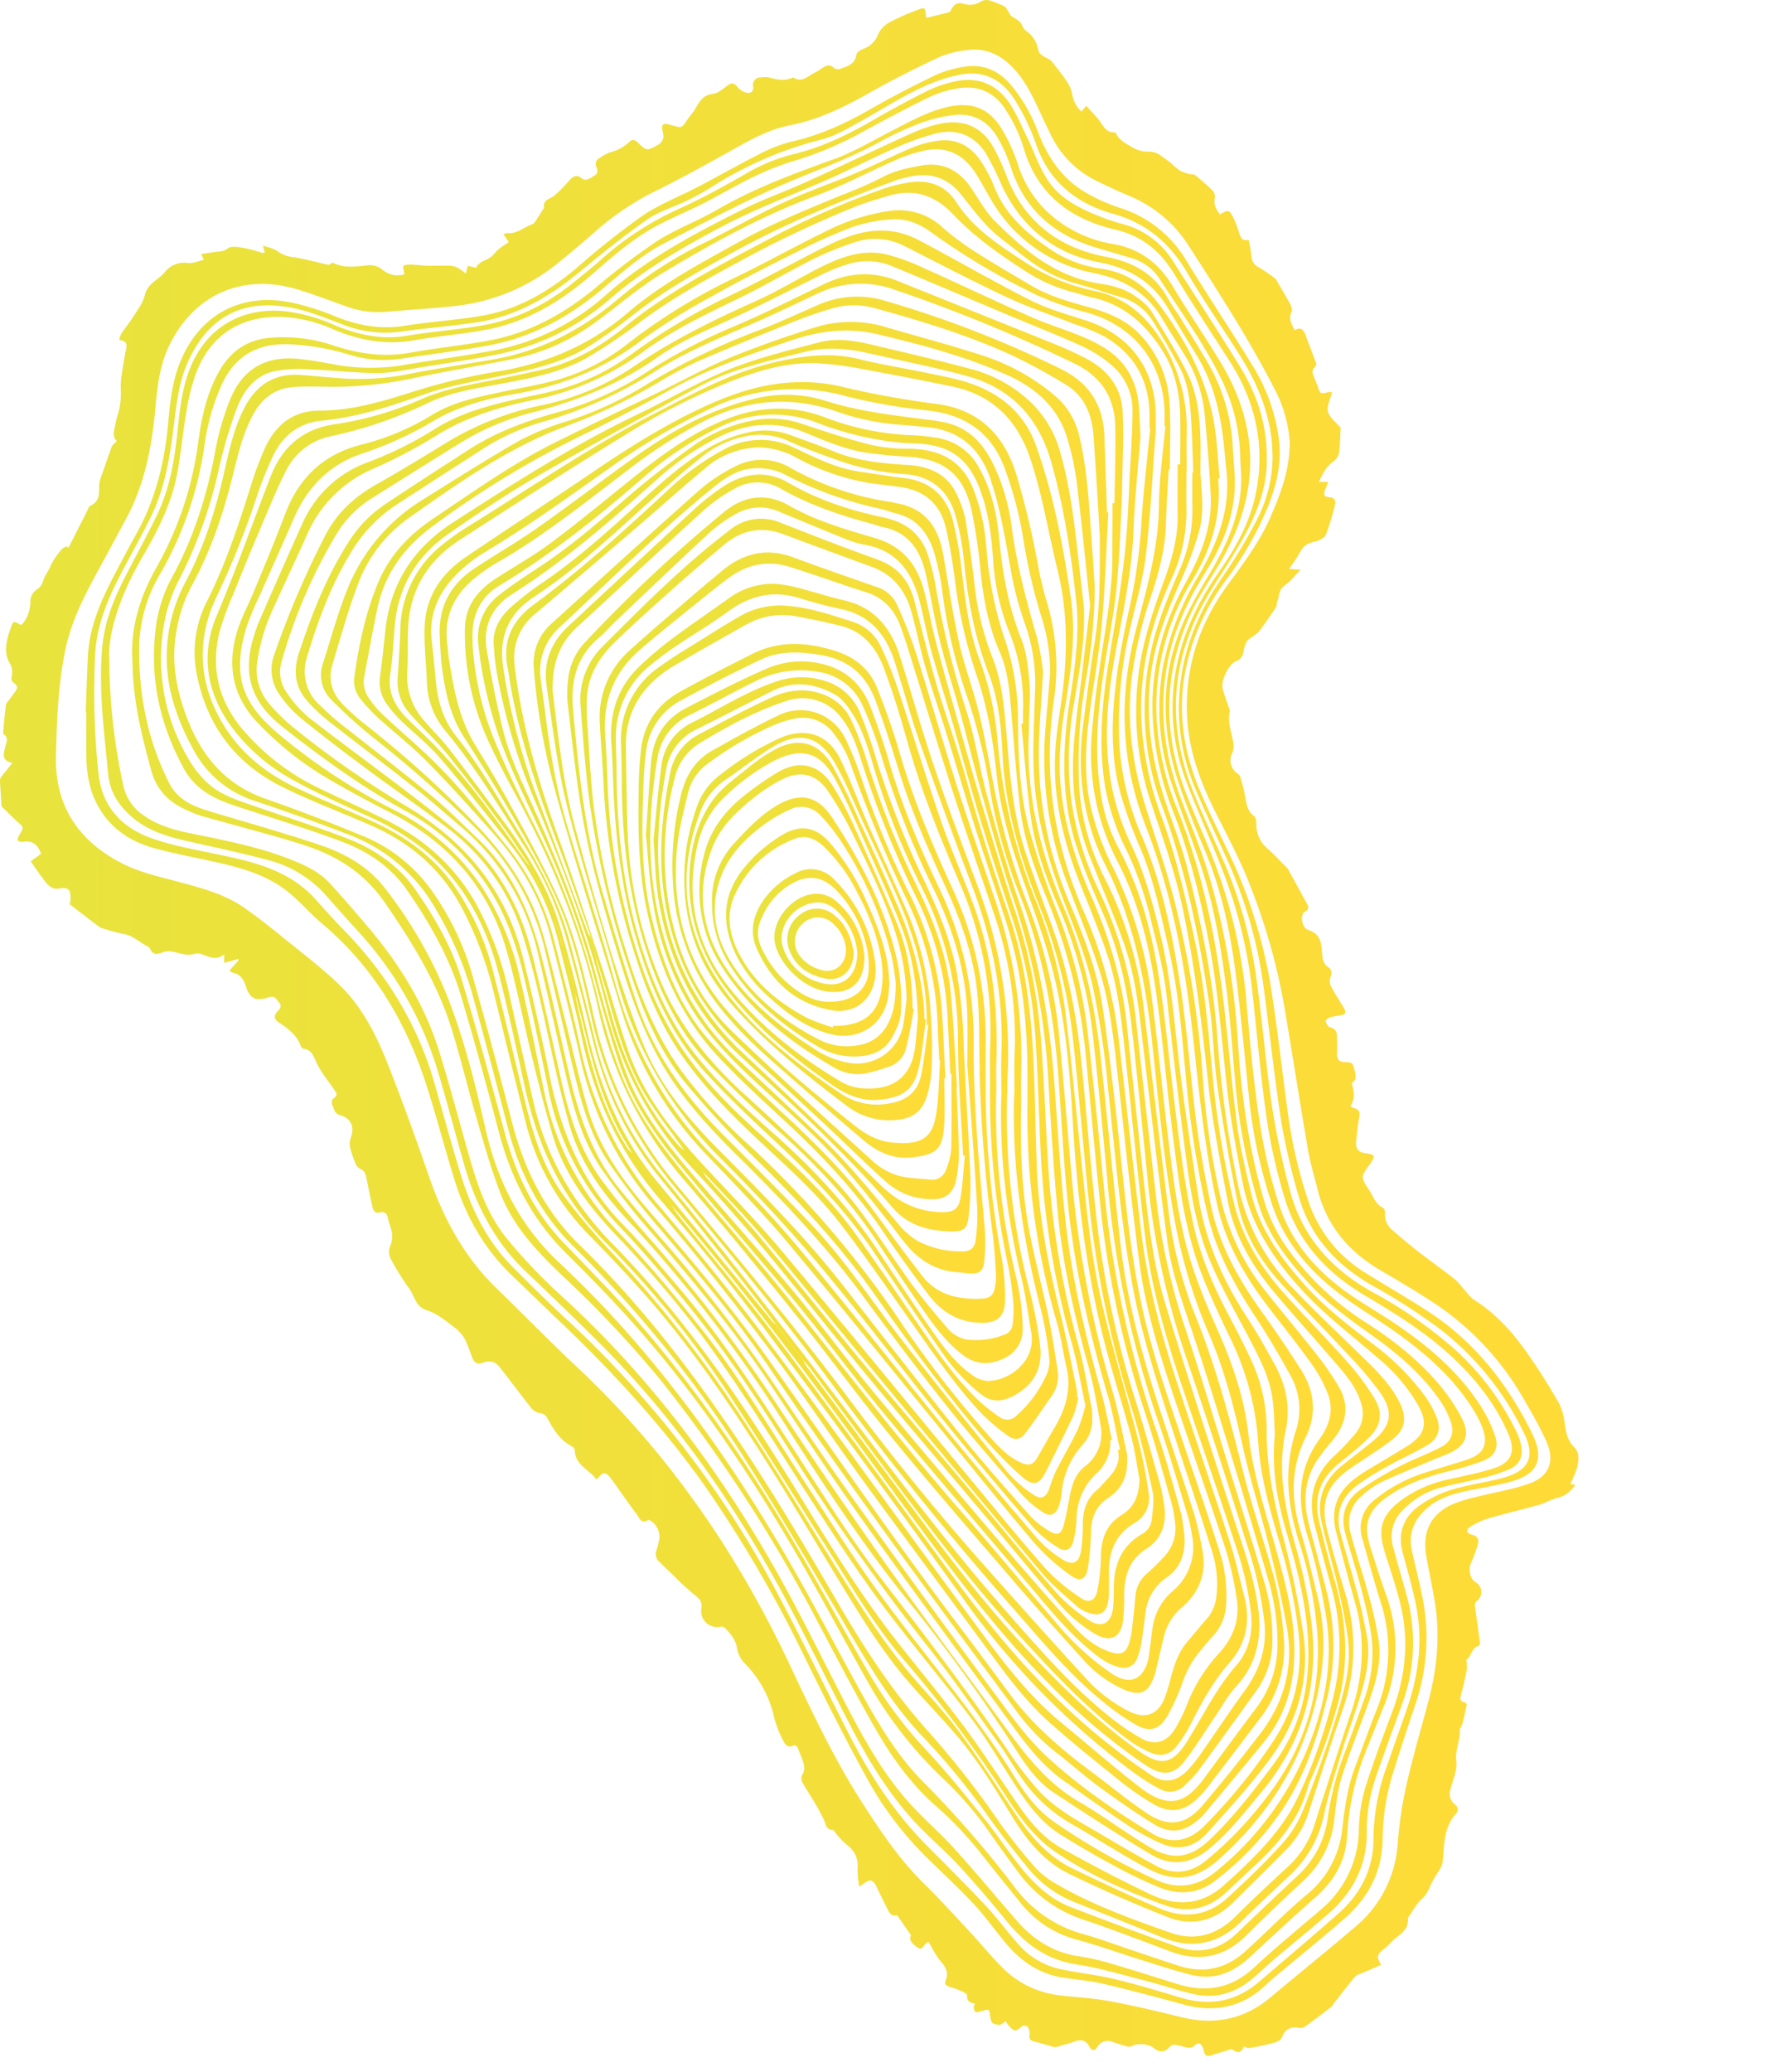<svg xmlns="http://www.w3.org/2000/svg" xmlns:xlink="http://www.w3.org/1999/xlink" viewBox="0 0 500 580" preserveAspectRatio="xMaxYMax meet">
    <defs>
        <style>.cls-1{fill:url(#Dégradé_sans_nom_76);}.cls-2{fill:url(#Dégradé_sans_nom_76-2);}.cls-3{fill:url(#Dégradé_sans_nom_76-3);}.cls-4{fill:url(#Dégradé_sans_nom_76-4);}.cls-5{fill:url(#Dégradé_sans_nom_76-5);}.cls-6{fill:url(#Dégradé_sans_nom_76-6);}.cls-7{fill:url(#Dégradé_sans_nom_76-7);}.cls-8{fill:url(#Dégradé_sans_nom_76-8);}.cls-9{fill:url(#Dégradé_sans_nom_76-9);}.cls-10{fill:url(#Dégradé_sans_nom_76-10);}.cls-11{fill:url(#Dégradé_sans_nom_76-11);}.cls-12{fill:url(#Dégradé_sans_nom_76-12);}.cls-13{fill:url(#Dégradé_sans_nom_76-13);}.cls-14{fill:url(#Dégradé_sans_nom_76-14);}.cls-15{fill:url(#Dégradé_sans_nom_76-15);}.cls-16{fill:url(#Dégradé_sans_nom_76-16);}.cls-17{fill:url(#Dégradé_sans_nom_76-17);}.cls-18{fill:url(#Dégradé_sans_nom_76-18);}.cls-19{fill:url(#Dégradé_sans_nom_76-19);}.cls-20{fill:url(#Dégradé_sans_nom_76-20);}.cls-21{fill:url(#Dégradé_sans_nom_76-21);}.cls-22{fill:url(#Dégradé_sans_nom_76-22);}.cls-23{fill:url(#Dégradé_sans_nom_76-23);}.cls-24{fill:url(#Dégradé_sans_nom_76-24);}.cls-25{fill:url(#Dégradé_sans_nom_76-25);}.cls-26{fill:url(#Dégradé_sans_nom_76-26);}.cls-27{fill:url(#Dégradé_sans_nom_76-27);}.cls-28{fill:url(#Dégradé_sans_nom_76-28);}.cls-29{fill:url(#Dégradé_sans_nom_76-29);}.cls-30{fill:url(#Dégradé_sans_nom_76-30);}.cls-31{fill:url(#Dégradé_sans_nom_76-31);}.cls-32{fill:url(#Dégradé_sans_nom_76-32);}.cls-33{fill:url(#Dégradé_sans_nom_76-33);}.cls-34{fill:url(#Dégradé_sans_nom_76-34);}.cls-35{fill:url(#Dégradé_sans_nom_76-35);}.cls-36{fill:url(#Dégradé_sans_nom_76-36);}.cls-37{fill:url(#Dégradé_sans_nom_76-37);}.cls-38{fill:url(#Dégradé_sans_nom_76-38);}.cls-39{fill:url(#Dégradé_sans_nom_76-39);}.cls-40{fill:url(#Dégradé_sans_nom_76-40);}.cls-41{fill:url(#Dégradé_sans_nom_76-41);}.cls-42{fill:url(#Dégradé_sans_nom_76-42);}.cls-43{fill:url(#Dégradé_sans_nom_76-43);}.cls-44{fill:url(#Dégradé_sans_nom_76-44);}</style>
        <linearGradient id="Dégradé_sans_nom_76" y1="287.79" x2="441.82" y2="287.79" gradientUnits="userSpaceOnUse">
            <stop offset="0" stop-color="#e8e33d" />
            <stop offset="1" stop-color="#ffdb37" />
        </linearGradient>
        <linearGradient id="Dégradé_sans_nom_76-2" x1="24.01" y1="290.34" x2="430.6" y2="290.34" xlink:href="#Dégradé_sans_nom_76" />
        <linearGradient id="Dégradé_sans_nom_76-3" x1="28.32" y1="290.48" x2="426.01" y2="290.48" xlink:href="#Dégradé_sans_nom_76" />
        <linearGradient id="Dégradé_sans_nom_76-4" x1="37" y1="291.41" x2="419.02" y2="291.41" xlink:href="#Dégradé_sans_nom_76" />
        <linearGradient id="Dégradé_sans_nom_76-5" x1="43.03" y1="291.03" x2="410.42" y2="291.03" xlink:href="#Dégradé_sans_nom_76" />
        <linearGradient id="Dégradé_sans_nom_76-6" x1="46.67" y1="291.6" x2="402.75" y2="291.6" xlink:href="#Dégradé_sans_nom_76" />
        <linearGradient id="Dégradé_sans_nom_76-7" x1="54.47" y1="292.02" x2="393.07" y2="292.02" xlink:href="#Dégradé_sans_nom_76" />
        <linearGradient id="Dégradé_sans_nom_76-8" x1="58.11" y1="292.67" x2="386.27" y2="292.67" xlink:href="#Dégradé_sans_nom_76" />
        <linearGradient id="Dégradé_sans_nom_76-9" x1="64.98" y1="294.27" x2="376.63" y2="294.27" xlink:href="#Dégradé_sans_nom_76" />
        <linearGradient id="Dégradé_sans_nom_76-10" x1="69.71" y1="295.06" x2="370.47" y2="295.06" xlink:href="#Dégradé_sans_nom_76" />
        <linearGradient id="Dégradé_sans_nom_76-11" x1="76.02" y1="296.05" x2="367.64" y2="296.05" xlink:href="#Dégradé_sans_nom_76" />
        <linearGradient id="Dégradé_sans_nom_76-12" x1="82.75" y1="296.89" x2="365.34" y2="296.89" xlink:href="#Dégradé_sans_nom_76" />
        <linearGradient id="Dégradé_sans_nom_76-13" x1="89.85" y1="297.69" x2="362.37" y2="297.69" xlink:href="#Dégradé_sans_nom_76" />
        <linearGradient id="Dégradé_sans_nom_76-14" x1="99.09" y1="298.33" x2="359.45" y2="298.33" xlink:href="#Dégradé_sans_nom_76" />
        <linearGradient id="Dégradé_sans_nom_76-15" x1="106.31" y1="298.35" x2="356.24" y2="298.35" xlink:href="#Dégradé_sans_nom_76" />
        <linearGradient id="Dégradé_sans_nom_76-16" x1="111.31" y1="297.83" x2="352.63" y2="297.83" xlink:href="#Dégradé_sans_nom_76" />
        <linearGradient id="Dégradé_sans_nom_76-17" x1="158.68" y1="273.47" x2="161.11" y2="273.47" xlink:href="#Dégradé_sans_nom_76" />
        <linearGradient id="Dégradé_sans_nom_76-18" x1="154.9" y1="260.6" x2="157.85" y2="260.6" xlink:href="#Dégradé_sans_nom_76" />
        <linearGradient id="Dégradé_sans_nom_76-19" x1="118.85" y1="299.1" x2="349.15" y2="299.1" xlink:href="#Dégradé_sans_nom_76" />
        <linearGradient id="Dégradé_sans_nom_76-20" x1="123.12" y1="297.25" x2="343.34" y2="297.25" xlink:href="#Dégradé_sans_nom_76" />
        <linearGradient id="Dégradé_sans_nom_76-21" x1="130.13" y1="294.14" x2="336.97" y2="294.14" xlink:href="#Dégradé_sans_nom_76" />
        <linearGradient id="Dégradé_sans_nom_76-22" x1="133.78" y1="292" x2="331.65" y2="292" xlink:href="#Dégradé_sans_nom_76" />
        <linearGradient id="Dégradé_sans_nom_76-23" x1="138.19" y1="289.6" x2="326.12" y2="289.6" xlink:href="#Dégradé_sans_nom_76" />
        <linearGradient id="Dégradé_sans_nom_76-24" x1="141.66" y1="287.51" x2="321.68" y2="287.51" xlink:href="#Dégradé_sans_nom_76" />
        <linearGradient id="Dégradé_sans_nom_76-25" x1="149.36" y1="285.39" x2="315.58" y2="285.39" xlink:href="#Dégradé_sans_nom_76" />
        <linearGradient id="Dégradé_sans_nom_76-26" x1="152.72" y1="283.33" x2="311.28" y2="283.33" xlink:href="#Dégradé_sans_nom_76" />
        <linearGradient id="Dégradé_sans_nom_76-27" x1="158.71" y1="281.63" x2="305.78" y2="281.63" xlink:href="#Dégradé_sans_nom_76" />
        <linearGradient id="Dégradé_sans_nom_76-28" x1="162.49" y1="280.18" x2="301.86" y2="280.18" xlink:href="#Dégradé_sans_nom_76" />
        <linearGradient id="Dégradé_sans_nom_76-29" x1="167.94" y1="278.71" x2="296.23" y2="278.71" xlink:href="#Dégradé_sans_nom_76" />
        <linearGradient id="Dégradé_sans_nom_76-30" x1="171.11" y1="277.71" x2="291.37" y2="277.71" xlink:href="#Dégradé_sans_nom_76" />
        <linearGradient id="Dégradé_sans_nom_76-31" x1="173.85" y1="275.52" x2="286.34" y2="275.52" xlink:href="#Dégradé_sans_nom_76" />
        <linearGradient id="Dégradé_sans_nom_76-32" x1="178.74" y1="275.29" x2="281.38" y2="275.29" xlink:href="#Dégradé_sans_nom_76" />
        <linearGradient id="Dégradé_sans_nom_76-33" x1="180.82" y1="270.78" x2="275.83" y2="270.78" xlink:href="#Dégradé_sans_nom_76" />
        <linearGradient id="Dégradé_sans_nom_76-34" x1="182.93" y1="267.11" x2="271.71" y2="267.11" xlink:href="#Dégradé_sans_nom_76" />
        <linearGradient id="Dégradé_sans_nom_76-35" x1="185.11" y1="264.48" x2="268.42" y2="264.48" xlink:href="#Dégradé_sans_nom_76" />
        <linearGradient id="Dégradé_sans_nom_76-36" x1="188.22" y1="261.43" x2="264.73" y2="261.43" xlink:href="#Dégradé_sans_nom_76" />
        <linearGradient id="Dégradé_sans_nom_76-37" x1="191.57" y1="259.4" x2="260.95" y2="259.4" xlink:href="#Dégradé_sans_nom_76" />
        <linearGradient id="Dégradé_sans_nom_76-38" x1="192.97" y1="257.94" x2="259.23" y2="257.94" xlink:href="#Dégradé_sans_nom_76" />
        <linearGradient id="Dégradé_sans_nom_76-39" x1="195.77" y1="257.48" x2="255.87" y2="257.48" xlink:href="#Dégradé_sans_nom_76" />
        <linearGradient id="Dégradé_sans_nom_76-40" x1="199.33" y1="259.47" x2="252.25" y2="259.47" xlink:href="#Dégradé_sans_nom_76" />
        <linearGradient id="Dégradé_sans_nom_76-41" x1="203.25" y1="260.89" x2="248.98" y2="260.89" xlink:href="#Dégradé_sans_nom_76" />
        <linearGradient id="Dégradé_sans_nom_76-42" x1="210.75" y1="263.09" x2="245.13" y2="263.09" xlink:href="#Dégradé_sans_nom_76" />
        <linearGradient id="Dégradé_sans_nom_76-43" x1="216.76" y1="263.91" x2="241.98" y2="263.91" xlink:href="#Dégradé_sans_nom_76" />
        <linearGradient id="Dégradé_sans_nom_76-44" x1="220.38" y1="264.19" x2="238.98" y2="264.19" xlink:href="#Dégradé_sans_nom_76" />
    </defs>
    <title>Fichier 13</title>
    <g id="Calque_2" data-name="Calque 2">
        <g id="Calque_1-2" data-name="Calque 1">
            <path class="cls-1" d="M32.69,123.46c-1.36-1.27-.73-2.89-.45-4.43s.74-2.87,1.11-4.31a21.12,21.12,0,0,0,.45-5.87c-.08-3.26.75-6.54,1.21-9.81.06-.39.2-.77.28-1.17.38-1.82,0-2.36-1.95-2.76a8.7,8.7,0,0,1,.7-1.84c1.14-1.71,2.46-3.3,3.53-5s2.53-3.69,3-5.73c.76-3.31,3.88-4.22,5.65-6.46a6.8,6.8,0,0,1,6.43-2.44c1.39.14,2.87-.57,4.43-.93l-.78-1.6c1.75-.26,3.3-.51,4.85-.7a4.48,4.48,0,0,0,2.66-.89c1.07-.82,3.31-.29,5,0a36.92,36.92,0,0,1,4.58,1.28,2.61,2.61,0,0,0,.76-.06l-.54-2c1.57.58,3,.79,4.08,1.58A9.17,9.17,0,0,0,82.15,72c3.3.5,6.55,1.41,9.84,2.16.34-.15,1-.71,1.34-.55,3.07,1.52,6.26,1,9.43.67A5.42,5.42,0,0,1,107,75.46a6.71,6.71,0,0,0,6.07,1.38c.07-.16.16-.27.14-.36-.6-2.25-.6-2.35,1.67-2.41,1.7,0,3.4.29,5.1.33,2.08,0,4.16-.1,6.24,0a5.17,5.17,0,0,1,2.15.68,15.67,15.67,0,0,1,2,1.51l.59-2.17,2.65.57-.26-.42A8.38,8.38,0,0,1,135.35,73a6.82,6.82,0,0,0,3.27-2.26c.94-1.21,2.44-2,3.82-3l-1.5-2.17a3.78,3.78,0,0,1,1.11-.32c2.76.27,4.71-1.74,7.08-2.54.45-.15.76-.79,1.07-1.24.66-1,1.26-2,1.9-3,.06-.1.22-.19.21-.26-.42-2.36,1.67-2.47,2.92-3.47a46.48,46.48,0,0,0,4.29-4.4c1-1,1.91-1.58,3.35-.43,1.26,1,2.46-.13,3.58-.78s.81-1.49.5-2.41a1.88,1.88,0,0,1,.88-2.49,13.82,13.82,0,0,1,3-1.6,11.77,11.77,0,0,0,5.34-2.91c.81-.78,1.52-.68,2.34.13,2.48,2.43,2.65,2.41,5.56.76a2.82,2.82,0,0,0,1.53-3.42c-.58-2.53-.13-2.92,2.35-2.17,2.91.88,2.89.87,4.55-1.63.69-1,1.61-2,2.2-3,1.12-2.06,2.17-3.82,5-4.14,1.49-.17,2.85-1.58,4.23-2.48,1.11-.73,1.74-.45,2.54.59a4.67,4.67,0,0,0,2.54,1.6c1.09.24,2-.32,1.86-1.75A2,2,0,0,1,213,21.7a7.2,7.2,0,0,1,2.37,0c2.13.57,4.22,1.05,6.36.07a.64.64,0,0,1,.5,0c2.27,1.37,3.82-.38,5.56-1.27a26.43,26.43,0,0,0,2.35-1.4c1.1-.72,2.1-1.35,3.32-.06a2.21,2.21,0,0,0,1.92.18c1.94-.72,4-1.28,4.39-3.94.08-.61,1.07-1.3,1.79-1.57a6.73,6.73,0,0,0,4.26-4.07A7.47,7.47,0,0,1,249,6.25a66,66,0,0,1,8-3.53c1.87-.73,2-.58,2.19,1.42,0,.22.08.44.15.85,2.08-.5,4.11-1,6.13-1.48a1.32,1.32,0,0,0,.73-.64c.88-1.73,1.87-2.38,3.87-1.74a5.42,5.42,0,0,0,4.4-.64,3.25,3.25,0,0,1,2.88-.26,34.27,34.27,0,0,1,3.81,1.52c.43.21.67.82,1,1.26s.62,1.29,1.13,1.6c1.2.74,2.4,1.23,3,2.82.39,1.06,1.85,1.67,2.58,2.67a8.06,8.06,0,0,1,1.69,3.41c.23,1.73,1.45,2.17,2.61,2.83a3.73,3.73,0,0,1,1.13.69c1.52,1.92,3.07,3.83,4.43,5.87a9.62,9.62,0,0,1,1.45,3.52,8.3,8.3,0,0,0,2.57,4.81l1.36-1.6c1.18,1.31,2.35,2.51,3.42,3.8,1.26,1.53,1.95,3.73,4.51,3.63a.56.56,0,0,1,.42.28c.89,2,2.79,2.83,4.44,3.83a8.62,8.62,0,0,0,4.57,1.29,5.51,5.51,0,0,1,3.78,1.31c.9.66,1.83,1.28,2.7,2a20.52,20.52,0,0,0,2.39,2,13.09,13.09,0,0,0,2.94,1c.4.11,1,0,1.23.18,1.65,1.36,3.3,2.74,4.81,4.25a2.73,2.73,0,0,1,.83,2.12c-.54,2,.4,3.28,1.37,4.7,2.42-1.4,2.58-1.4,3.86,1.12a27.31,27.31,0,0,1,1.5,4c.42,1.29.85,2.47,2.7,2,.29,1.64.64,3.08.76,4.54a3.58,3.58,0,0,0,2,3.12c1.6.9,3.07,2,4.59,3.09a1.61,1.61,0,0,1,.41.53c1.28,2.2,2.59,4.38,3.79,6.61.35.65.74,1.66.47,2.18-1,2,0,3.5.82,5.26,1.88-1.18,2.57,0,3.13,1.48.94,2.56,1.94,5.09,2.87,7.65a1,1,0,0,1-.12.93c-1.32,1.06-.79,2.21-.29,3.4.31.74.61,1.48.87,2.23.74,2.14.85,2.2,3,1.61a5,5,0,0,1,1.05,0c-.47,1.89-1.55,3.84-1.17,5.44s2.22,2.94,3.56,4.56c-.12,2.1-.14,4.6-.48,7.06a4,4,0,0,1-1.61,2.4c-2,1.39-2.94,3.37-4,5.66h2.63L371,137c-.48,1.2-.53,2.14,1.18,2.2a1.52,1.52,0,0,1,1.54,2.12,64.41,64.41,0,0,1-2.53,8.34c-.37.9-1.84,1.64-2.94,1.9-1.82.42-3.25,1-4.17,2.8a48.53,48.53,0,0,1-3.23,4.89l3.27.2c-1.65,1.68-2.81,3.3-4.36,4.33-1.82,1.21-1.59,3.08-2.19,4.68-.2.53-.13,1.2-.43,1.65-1.52,2.27-3.07,4.54-4.74,6.71a11.79,11.79,0,0,1-2.18,1.68,4.1,4.1,0,0,0-1.25,1.18,9.9,9.9,0,0,0-.87,2.76,3.08,3.08,0,0,1-2.07,2.64c-2.11.9-4.32,5.51-3.74,7.72.5,1.91,1.24,3.75,1.86,5.63a1.73,1.73,0,0,1,.1.84c-.65,3.16.68,6.08,1.08,9.11a4.78,4.78,0,0,1-.46,2.65,4.45,4.45,0,0,0,1.48,5.44,2.12,2.12,0,0,1,.92,1.12c.51,1.81,1,3.63,1.34,5.48.37,2,.58,4,2.51,5.41.46.32.6,1.34.59,2a8.87,8.87,0,0,0,3.27,7.19c1.86,1.63,3.53,3.48,5.28,5.24a2.47,2.47,0,0,1,.42.54q2.62,4.79,5.23,9.59c.51.94.55,1.56-.6,2.18-1.49.8-.84,4.61,1,5.14,3.07.89,3.57,3.26,3.77,5.8.14,1.78.06,3.47,1.85,4.64.88.58,1,1.64.52,2.79a3.43,3.43,0,0,0,.17,2.52c1.05,2,2.35,3.92,3.51,5.89.89,1.53.69,1.93-1.08,2.27a18.54,18.54,0,0,0-2.53.44c-.56.19-1.47.84-1.41,1.08.17.67.67,1.66,1.2,1.77,1.73.36,2,1.46,2,2.89s.07,3,0,4.45.48,2.37,2.12,2.41c.76,0,2,.08,2.19.52a10.61,10.61,0,0,1,.91,3.77c0,.57-.56,1.19-1.12,1.61.54,1.92,1.16,4.16-.38,6.42a6.17,6.17,0,0,0,1.08.57c1.41.36,1.68,1.17,1.41,2.57-.43,2.24-.64,4.52-.86,6.79-.2,2,.66,3,2.63,3.26,2.72.39,2.87.74,1.24,3-2.64,3.63-2.66,3.65-.17,7.42,1.14,1.73,1.71,3.89,3.86,4.87.34.16.57,1,.53,1.5a5.49,5.49,0,0,0,2.15,4.81c2.36,2.06,4.77,4.09,7.25,6,3.29,2.56,6.69,5,10,7.54a21.18,21.18,0,0,1,2.31,2.5c1.07,1.16,2,2.6,3.27,3.42,6.16,3.91,10.89,9.23,15,15.12,3.13,4.5,6.06,9.14,8.77,13.9a18,18,0,0,1,1.59,6c.38,2.36.82,4.47,2.71,6.31,1.49,1.45,1.16,3.79.68,5.74a29.09,29.09,0,0,1-1.89,4.45l1.48.24c-1.4,1.76-2.74,3.12-4.94,3.62-1.85.42-3.54,1.5-5.37,2-4.67,1.32-9.4,2.41-14.06,3.77a20.76,20.76,0,0,0-5.09,2.34c-1.33.83-1.1,1.81.42,2.2s2.14,1.29,1.68,2.76a35.83,35.83,0,0,1-1.85,5.06c-.85,1.74-.38,4.52,1.18,5.47a3.16,3.16,0,0,1,.19,5.44c-.29.21-.35.95-.29,1.41.43,3.33.93,6.64,1.38,10,0,.31-.08.91-.23.94-2.18.49-2.1,3.08-3.6,3.92a12,12,0,0,1,.15,2.81c-.44,2.35-1,4.69-1.62,7-.27,1-.44,1.78.86,2.11.29.07.75.45.72.6-.32,1.76-.69,3.5-1.13,5.24a13.39,13.39,0,0,1-.78,1.68,1.9,1.9,0,0,0,0,.68c0,2.76-1.34,5.25-1,8.24.34,2.6-1,5.43-1.68,8.15a3.53,3.53,0,0,0,1.12,3.86c1.18.93,1.26,1.89.36,2.91-3.36,3.8-3.13,8.54-3.59,13.12a5.31,5.31,0,0,1-.66,2c-.79,1.43-1.81,2.73-2.49,4.21s-1.19,3-2.59,4.27c-1.6,1.43-2.64,3.48-3.92,5.26,0,0-.09.1-.09.14.42,3.91-3.26,5-5.12,7.28a13.15,13.15,0,0,1-1.79,1.59c-1.81,1.55-1.91,2.07-.59,4.29l-5.46,2.36c-.62.27-1.41.42-1.81.89-2,2.41-3.91,4.9-5.85,7.37-.28.35-.44.83-.77,1.09-2.48,1.91-5,3.84-7.51,5.63a2.87,2.87,0,0,1-2.11.21,3.63,3.63,0,0,0-4,2.14c-.52,1.83-2.19,2-3.63,2.41a58.18,58.18,0,0,1-5.83,1.17c-.45.07-1-.28-1.45-.44-.77,1.88-1.62,2-3.47.73-2,.63-3.94,1.19-5.81,1.81-1.07.36-1.62,0-1.87-1.05a5.59,5.59,0,0,0-.56-1.61c-.56-.92-1.23-.94-2.05-.18a2.31,2.31,0,0,1-1.57.68c-1.35-.17-2.66-.67-4-.84a1.91,1.91,0,0,0-1.56.68,2.76,2.76,0,0,1-4,.5c-1.35-1.4-4.79-1.78-6.42-.82a2.31,2.31,0,0,1-1.58.06c-1.32-.35-2.62-.81-3.92-1.24a3.32,3.32,0,0,0-4.18,1.39c-.88,1.37-1.69,1.05-2.28-.06-1-1.93-2.41-2.08-4.27-1.38-1.64.61-3.36,1-5,1.49a1.29,1.29,0,0,1-.66,0c-1.83-.51-3.65-1.09-5.5-1.54-1.09-.27-1.48-.7-1.28-1.9a3.79,3.79,0,0,0-.6-2.29,1.6,1.6,0,0,0-1.52-.08c-2,1.58-2,1.63-3.73-.17a8.38,8.38,0,0,1-.84-1.24c-.8.49-1.23,1-1.67,1a3.49,3.49,0,0,1-2-.47c-.39-.27-.49-1-.64-1.56-.19-.7-.06-1.74-.49-2.06s-1.36.17-2.07.29-1.21.37-1.67.18c-.29-.11-.35-.92-.41-1.43,0-.24.19-.5.35-.86-1.3-.25-2.37-.61-2.19-2.27,0-.33-.79-.89-1.32-1.12a35.37,35.37,0,0,0-3.7-1.35c-.94-.29-1.39-.81-1-1.77.85-2.09.12-3.64-1.33-5.23a27.58,27.58,0,0,1-2.73-4.29c-.26-.42-.5-.85-.69-1.17-1.44,0-1.42,2.67-3.13,1.48-1.33-.93-2.61-2.07-1.82-3.39l-3.92-5.69c-1.41.59-2.16-.57-2.81-1.94-1-2-2-4-2.94-6s-1.89-2.3-3.7-.74a10.2,10.2,0,0,1-1.14.67,28.11,28.11,0,0,1-.46-5c.28-3.11-1-5.21-3.41-7a22.74,22.74,0,0,1-2.95-3.24c-.19-.21-.38-.58-.57-.58-1.89,0-1.93-1.56-2.48-2.78a50.94,50.94,0,0,0-2.57-4.8c-1.1-1.87-2.33-3.66-3.38-5.56a2.52,2.52,0,0,1-.25-2.08c1.18-1.77.53-3.39-.08-5.06-.29-.8-.65-1.59-.94-2.39s-.67-1.24-1.65-.83c-1.26.52-2-.4-2.44-1.31a31.64,31.64,0,0,1-2.56-6.33,30.66,30.66,0,0,0-8.55-15.71,8.68,8.68,0,0,1-2-4.39c-.45-2.32-1.91-3.85-3.41-5.4a1.81,1.81,0,0,0-1.42-.22,4.42,4.42,0,0,1-5.1-4.9c.38-2-.41-2.94-1.91-4.06a72.85,72.85,0,0,1-6-5.54c-1.29-1.21-2.55-2.46-3.83-3.68a3,3,0,0,1-.79-3.29,24.37,24.37,0,0,0,.83-3.32,5.36,5.36,0,0,0-2.67-5c-.15-.07-.38-.2-.47-.14-2,1.32-2.5-.61-3.23-1.58-2.31-3-4.47-6.21-6.7-9.32-.33-.46-.71-.89-1.07-1.33-1.48-1.79-2.31-.25-3.48.94-2-2.81-6-4-6.09-8.19a1.49,1.49,0,0,0-.72-1.05c-3.37-1.69-5.21-4.7-6.9-7.84a2.66,2.66,0,0,0-2.24-1.53,4,4,0,0,1-2.32-1.42c-2.92-3.66-5.71-7.42-8.58-11.11-1.57-2-2.84-2.32-5.28-1.48-1.54.54-2.24-.45-2.72-1.62a49.31,49.31,0,0,0-1.87-4.78,10.36,10.36,0,0,0-2.77-3.34c-2.52-1.86-5-4.09-7.92-5s-3.31-3.07-4.4-5.09c-.62-1.15-1.5-2.15-2.19-3.26a67,67,0,0,1-3.75-6.31,4.25,4.25,0,0,1-.06-3.26,6.73,6.73,0,0,0,.24-5c-.24-.88-.61-1.74-.76-2.63-.26-1.47-.82-2.23-2.5-1.83-1.23.29-1.71-.7-1.93-1.71-.58-2.62-1.12-5.25-1.65-7.88-.23-1.14-.49-2.15-1.81-2.65a3.09,3.09,0,0,1-1.33-1.68,28.23,28.23,0,0,1-1.45-4.38,4.62,4.62,0,0,1,.16-2.48c1.23-3.4.1-5.66-3.29-6.59a2.37,2.37,0,0,1-1.33-1.45c-.31-1.05-1.38-2.29,0-3.27,1-.74.73-1.28.17-2.09-1.81-2.63-3.9-5.15-5.2-8-.84-1.86-1.36-3.43-3.62-3.68-.25,0-.56-.43-.67-.73-1.1-3-3.48-4.85-6-6.51-1.56-1-1.71-2-.41-3.34.74-.78,1.08-1.45.32-2.36s-1.2-2-2.85-1.47c-3.64,1.24-5.34.46-6.48-3.13-.64-2-1.58-3.36-3.71-3.75-.24,0-.45-.3-.85-.59l2.59-2.93-.18-.32-3.9,1.13v-2.44c-2.25,1.9-4.19.71-6.2,0a3.56,3.56,0,0,0-2-.14c-2.24.67-4.27-.2-6.38-.61a5.07,5.07,0,0,0-2.69.23c-1.46.58-2.63.77-3.43-.92a1.67,1.67,0,0,0-.7-.74c-2.3-1.15-4.14-3.11-6.89-3.53a51.26,51.26,0,0,1-6.21-1.71,1.41,1.41,0,0,1-.46-.23q-4.13-3.15-8.24-6.32c-.12-.1-.18-.28.11-.45a9.1,9.1,0,0,0-.07-3c-.49-1.28-1.81-1.22-3-1-1.91.4-3-.77-4-2-1.38-1.75-2.6-3.62-4-5.6L11.5,239c-.93-2.57-2.44-3.87-5.15-3.34a3.81,3.81,0,0,1-1.44-.33,5.15,5.15,0,0,1,.38-1.39c1.64-2.7,1.31-2.3-.69-4.15C3.27,228.5,2,227.23.69,226a1,1,0,0,1-.26-.61c-.16-2.25-.31-4.49-.43-6.74a1.79,1.79,0,0,1,.27-1.1c1-1.25,2-2.45,3.19-4-3.18-.65-2.41-2.59-2-4.47.26-1.2,1.09-2.51-.42-3.54-.16-.11-.15-.54-.13-.81.23-2.48.42-5,.77-7.43.08-.59.7-1.11,1.08-1.65.57-.8,1.21-1.56,1.72-2.39.69-1.12,0-1.68-.9-2.31-.34-.23-.43-1.15-.3-1.66a5,5,0,0,0-.77-4,8.35,8.35,0,0,1-.79-4.39,18.93,18.93,0,0,1,1.19-4.8c.81-2.42.87-2.4,2.94-1.12,1.81-1.37,2.79-4.79,2.64-6.8A4.18,4.18,0,0,1,10.32,165c1.73-1,1.67-2.9,2.59-4.28s1.34-2.67,2.12-3.94a24.53,24.53,0,0,1,2.36-3.15,4.14,4.14,0,0,1,1.35-.69l.4.44q2.62-5.16,5.24-10.31c.28-.55.5-1.35,1-1.56,2.6-1.19,2.35-3.4,2.37-5.66a11.18,11.18,0,0,1,.88-3.27c.85-2.51,1.7-5,2.64-7.49C31.46,124.53,32.08,124.12,32.69,123.46Zm328.39.89a36.07,36.07,0,0,0-4-14.94c-3.09-6.1-6.5-12.06-10-17.92-4.76-7.86-9.71-15.62-14.72-23.33A35.91,35.91,0,0,0,316,54.78c-2.88-1.25-5.76-2.52-8.56-3.93a27.75,27.75,0,0,1-12.81-12.2Q293,35.37,291.43,32c-1.94-4.21-3.85-8.42-6.91-12-3.55-4.14-7.87-6.69-13.49-6a27.42,27.42,0,0,0-8.11,2c-6.56,3.06-13,6.32-19.34,9.89-7.05,4-14.21,7.54-22.23,9.14-5.21,1-9.91,3.35-14.53,5.94-7.42,4.15-14.86,8.28-22.46,12.1a76.11,76.11,0,0,0-16.84,11c-3.41,3-6.93,6-10.46,8.86a55.11,55.11,0,0,1-29.47,12.71c-6.52.72-13.09,1.08-19.63,1.66a26.14,26.14,0,0,1-11.11-1.56c-4.52-1.59-9-3.36-13.59-4.73-15.22-4.56-28.7,1.27-35.72,15.38-2.84,5.69-3.5,11.92-4.06,18.12-1,10.73-3,21.13-8.2,30.73-2.55,4.72-5.06,9.47-7.64,14.17-3.83,7-7.47,14-9.2,21.86-2.19,10-2.51,20.16-2.77,30.33-.36,14.12,6.48,24,18.7,30.18,4.93,2.48,10.53,3.71,15.92,5.15,6.38,1.7,12.73,3.43,18.2,7.25,3.7,2.58,7.24,5.39,10.73,8.23,5.35,4.35,10.89,8.54,15.84,13.32,6.7,6.46,10.66,14.82,14,23.36,3.88,9.95,7.5,20,11,30.1,4.07,11.85,9.83,22.59,18.92,31.4,7.55,7.32,14.87,14.87,22.54,22.06,25.3,23.73,44.64,51.69,59.4,83,6.24,13.22,12.45,26.46,20.36,38.82,5.22,8.15,10.57,16.13,17.55,22.94,4.45,4.35,8.61,9,12.85,13.54,2.92,3.14,5.63,6.47,8.63,9.51a26.79,26.79,0,0,0,16.26,8.07c4.71.56,9.47.78,14.12,1.65,6.67,1.24,13.3,2.81,19.89,4.44,9.3,2.31,17.64.73,25.06-5.48,7.84-6.56,15.82-13,23.58-19.61a33.1,33.1,0,0,0,12.06-23.24,115.24,115.24,0,0,1,2.26-15.77c1.76-7.85,4-15.6,6.1-23.36,2.49-9.14,3.58-18.4,2.18-27.82-.69-4.68-1.79-9.31-2.56-14-1.16-7,1.63-12,8.18-14.59a49.84,49.84,0,0,1,6.4-1.86c4.69-1.18,9.53-1.94,14.07-3.52,5.79-2,7.49-6.29,5-11.89-1.68-3.8-3.78-7.42-5.84-11a79.69,79.69,0,0,0-26-28c-4.83-3.14-9.8-6.09-14.78-9-9-5.28-15.1-12.76-17.55-23-.81-3.39-1.89-6.73-2.48-10.15-2.15-12.55-4.13-25.13-6.22-37.7a174.48,174.48,0,0,0-11.7-40.74c-2.71-6.28-6-12.29-9-18.46-3.92-8.14-6.76-16.61-7.06-25.73-.43-13.34,3.6-25.32,11.44-36,4.32-5.91,8.72-11.74,11.74-18.48C358.28,138.78,360.92,132.28,361.07,124.35Z" />
            <path class="cls-2" d="M24,199.34c.2-5.25.34-10.51.61-15.75.44-8.44,3.89-15.91,7.7-23.23,2-3.75,3.93-7.48,6-11.18,5.05-9.1,7.54-18.92,8.61-29.2.62-6,1-12,3.15-17.67,5.27-14.12,17.36-20.76,32.05-17.5a70.38,70.38,0,0,1,11.41,3.62c6.43,2.64,12.89,3.9,19.89,2.75,7.48-1.23,15.13-1.58,22.56-3,9.67-1.88,17.94-6.82,25.45-13.17a225.83,225.83,0,0,1,18.36-14.57c4.87-3.32,10.52-5.46,15.78-8.22,6.17-3.24,12.22-6.7,18.45-9.81a39.58,39.58,0,0,1,8.55-3c7.71-1.82,14.71-5.18,21.54-9.09,5.79-3.32,11.74-6.38,17.75-9.29a30.41,30.41,0,0,1,7.69-2.28c5.32-1,9.76.77,13.33,4.86a45.16,45.16,0,0,1,7.81,13.61c2.71,7,6.74,12.88,13.29,16.69a49.28,49.28,0,0,0,9.32,4.2,33.22,33.22,0,0,1,18.8,14.8c5.93,9.76,12.33,19.24,18.28,29a51.54,51.54,0,0,1,7.73,21.79c.68,6.76-1,13-3.58,19.16a95.44,95.44,0,0,1-11.31,19.53,62.7,62.7,0,0,0-11.37,25.43c-2.22,11.54-.47,22.65,4,33.34,2.84,6.78,6.21,13.34,9.28,20a138.64,138.64,0,0,1,11,37.36c1.73,11.46,3,23,4.62,34.47a130.69,130.69,0,0,0,5.5,23.14,37.25,37.25,0,0,0,16.25,20.32c5.67,3.54,11.47,6.86,17.08,10.49,13.17,8.54,22.51,20.41,29.36,34.37,3.44,7,1.69,11.26-5.81,13.38-4.38,1.24-8.94,1.86-13.39,2.85s-8.42,2.48-11.54,5.92a11.25,11.25,0,0,0-3,10.28c1,4.7,2.25,9.33,3.14,14a57.72,57.72,0,0,1-2.17,29.58c-2.06,6.11-4.1,12.24-6,18.39a63.9,63.9,0,0,0-3.1,18.88c-.07,9.31-4,16.66-10.82,22.59-6.21,5.39-12.61,10.57-18.91,15.84-1,.81-1.92,1.63-2.82,2.5-6.75,6.45-14.6,8-23.47,5.51-7.32-2-14.67-3.95-22.06-5.68-3.66-.86-7.44-1.18-11.17-1.73-6.81-1-12.07-4.63-16.37-9.81-3-3.65-5.78-7.54-9-11-4.49-4.78-9.35-9.22-14-13.84a95.15,95.15,0,0,1-16.19-22c-5.94-10.8-11.46-21.85-16.91-32.91a354.15,354.15,0,0,0-27.61-47.51c-12.11-17.23-26.27-32.65-41.52-47.11-4.19-4-8.28-8-12.48-12-8.08-7.6-13.34-16.92-16.58-27.41-2.9-9.38-5.33-18.92-8.43-28.24C113,284.94,104,270.2,90.2,258.58c-3.27-2.76-6.07-6.07-9.38-8.77-5.53-4.52-12.21-6.59-19-8.16-6.18-1.42-12.43-2.54-18.54-4.19-7.3-2-13.12-6.1-16.5-13.12-2.14-4.43-2.62-9.19-2.64-14,0-3.66,0-7.31,0-11Zm332.26-72c-.09-1.48-.12-3-.29-4.44-1-8.65-4.43-16.38-9-23.65-4.82-7.63-10-15.05-14.55-22.83-4.87-8.28-11.35-13.93-20.81-16.57-10.38-2.89-18.1-9.11-21.68-19.84a60.27,60.27,0,0,0-5.53-11.55c-3.52-5.91-8.68-9-15.83-7.52a40.86,40.86,0,0,0-5,1.34C255.48,25,248.41,29.84,241,33.94c-3.59,2-7.25,4.19-11.15,5.15A105.26,105.26,0,0,0,199,52.49a70.73,70.73,0,0,1-6.59,3.64c-3.73,1.82-7.87,3-11.23,5.34-6.41,4.45-12.51,9.38-18.54,14.35-8.65,7.15-18,12.76-29.29,14.43-7.11,1.06-14.3,1.61-21.42,2.63a32.51,32.51,0,0,1-16.27-2.16c-4.44-1.65-8.87-3.51-13.47-4.46-13.63-2.8-23.4,2-29.26,14.34-2.82,5.94-3.52,12.38-4.3,18.78-1.07,8.77-2.52,17.44-6.46,25.45-2.82,5.73-6,11.29-8.93,17-3.38,6.59-6.1,13.41-6.58,20.93a214.1,214.1,0,0,0,.89,33.54c.84,9,6.08,15.08,14.53,18.22a74.67,74.67,0,0,0,9.22,2.61c6,1.37,12,2.35,17.9,3.92,7.24,1.94,14,4.92,19.17,10.72,2.66,3,5.35,5.95,8.13,8.82,11.71,12.06,20.3,26,25,42.18,2.5,8.67,4.84,17.39,7.48,26,3,9.72,7.36,18.72,14.66,26,4.77,4.76,9.55,9.52,14.49,14.1a287.15,287.15,0,0,1,58.61,75.44c7.26,13.54,13.91,27.39,20.9,41.07,5.75,11.24,12.53,21.78,21.45,30.82,5.61,5.69,11.3,11.31,16.76,17.13,3.28,3.49,6.12,7.39,9.31,11a21.73,21.73,0,0,0,12.32,7c4.93,1,9.95,1.54,14.82,2.72,6,1.46,12,3.27,18,5.07,8.11,2.46,15.48,1.34,22-4.22,7.43-6.34,14.88-12.66,22.22-19.1,6.16-5.4,9.77-12.11,10-20.48a60.61,60.61,0,0,1,3.13-19.2c2-5.7,4-11.42,6-17.13,3.47-9.83,4.86-19.86,2.66-30.17-1-4.69-2.28-9.32-3.56-13.94-1.58-5.67.11-10.27,4.78-13.53a31.9,31.9,0,0,1,8.83-4.33c4.73-1.44,9.71-2.05,14.49-3.36,7.32-2,9.06-6,5.69-12.73a81.39,81.39,0,0,0-23.54-29,171.62,171.62,0,0,0-19-12.19c-10-5.75-17.34-13.8-20.48-25.08a181.31,181.31,0,0,1-4.79-20.5c-1.92-12.3-3.22-24.69-4.86-37A127.48,127.48,0,0,0,344.15,242c-3.19-7.2-6.62-14.29-9.65-21.56a57.39,57.39,0,0,1-4.24-27.33c1-11.8,5.47-22.25,12.21-31.92a139.16,139.16,0,0,0,9-14.94A39,39,0,0,0,356.27,127.32Z" />
            <path class="cls-3" d="M354.64,127.94c.25,7.48-2.28,14.53-5.79,21.19-2.84,5.39-6.32,10.44-9.55,15.62-11.15,17.88-13.22,36.67-5.46,56.33,3,7.53,6.52,14.83,9.69,22.29a126.71,126.71,0,0,1,8.52,32.91c1.52,11.38,2.46,22.84,4.17,34.18a217.39,217.39,0,0,0,4.94,22.92c3.37,12.77,11.53,21.86,22.9,28.2a124.42,124.42,0,0,1,23.43,16.33,75.39,75.39,0,0,1,16.94,22.65,16.67,16.67,0,0,1,1.34,3.69c.75,3.34-.2,5.66-3.29,7.07a45.19,45.19,0,0,1-7.64,2.42c-3.92,1-7.93,1.68-11.83,2.76a22.82,22.82,0,0,0-9.93,5.87A10.3,10.3,0,0,0,390,433c1.27,4.8,2.72,9.56,4,14.37a49.62,49.62,0,0,1-1.61,30c-2.44,6.71-4.92,13.4-7.22,20.16a45.55,45.55,0,0,0-2.53,15.15c.09,9.33-3.74,16.83-10.59,22.87-5,4.38-10.16,8.51-15.21,12.8-2.18,1.85-4.22,3.85-6.41,5.68-4.82,4-10.34,5.57-16.49,4.11-4.49-1.07-8.88-2.57-13.36-3.71-6.36-1.63-12.68-3.55-19.14-4.53-8.4-1.28-14.43-5.73-19.58-12.07-4.31-5.32-8.78-10.53-13.41-15.57-3.47-3.78-7.41-7.12-11-10.82-7.94-8.21-13.89-17.83-19.12-27.9-5.48-10.54-10.68-21.22-16.18-31.75C207.65,424,190.2,398.35,168,376.12c-6.7-6.71-13.54-13.28-20.42-19.81C138.77,348,133.32,337.7,130,326.19c-2.46-8.51-4.68-17.08-7.2-25.56a100.42,100.42,0,0,0-21.87-39.18c-3.25-3.6-6.52-7.19-9.71-10.85a32.36,32.36,0,0,0-16.5-9.93c-7.22-1.93-14.55-3.47-21.84-5.12-5.32-1.21-10.57-2.63-15-6.08-4.14-3.26-7.1-7.36-7.6-12.75-1.12-12-2.78-24-1.6-36.06.66-6.79,3.19-12.94,6.22-18.92S41.14,150,44,144.06c3.48-7.25,4.82-15.07,5.66-23,.61-5.79,1.18-11.59,3.22-17.13,4.37-11.87,14.35-18.05,26.94-16.81A48.44,48.44,0,0,1,93.63,91c6.5,2.69,13.07,4.17,20.2,3,7.31-1.25,14.76-1.69,22-3.06,9.61-1.81,18.06-6.3,25.57-12.55,2.46-2,5-4,7.35-6.17a85.94,85.94,0,0,1,22-14.07c6.06-2.8,11.92-6,17.73-9.33a50.57,50.57,0,0,1,13.38-5.61c8.12-1.89,15.46-5.47,22.61-9.61,4.94-2.86,10-5.59,15.07-8.13a34,34,0,0,1,7.75-2.67c6.43-1.42,11.72.73,15.35,6.13,2,3,3.38,6.44,5,9.72,1.91,3.95,3.31,8.22,5.71,11.83,3.57,5.38,9.34,8.07,15.2,10.36a50.55,50.55,0,0,0,5.53,1.81,23.75,23.75,0,0,1,14.4,10.61c6.15,9.63,12.4,19.19,18.39,28.92C351.67,109.92,354.67,118.37,354.64,127.94ZM30.59,184.46a169.13,169.13,0,0,0,3.94,35.48,13.32,13.32,0,0,0,5.25,8c3.85,2.88,8.32,4.24,12.93,5.2,9.67,2,19.41,3.78,28.65,7.45,4,1.59,7.94,3.38,10.91,6.6,3.56,3.86,7,7.85,10.38,11.85,8.95,10.49,16.19,22,20.3,35.25,3.1,10,5.75,20.09,8.62,30.14,2.29,8,5.09,15.89,10.42,22.38a151.67,151.67,0,0,0,15,15.76c24.37,22.21,43.9,48.18,60.07,76.74,6.89,12.17,13,24.76,19.45,37.19,5.22,10.13,10.7,20.1,18.43,28.58,3.92,4.3,8.37,8.12,12.27,12.43,5.94,6.57,11.58,13.39,17.39,20.07,4.6,5.29,10.17,8.92,17.26,10a66.5,66.5,0,0,1,8.53,1.87c6.52,1.91,13,4,19.48,6,7.87,2.37,14.89,1.17,21.12-4.61,6-5.59,12.4-10.8,18.63-16.17a29.62,29.62,0,0,0,10.8-22.44,45,45,0,0,1,1.75-11.63c2.25-7.31,5-14.47,7.67-21.64,3.69-9.85,4.69-19.89,2.16-30.13-1.23-5-2.94-9.84-4.43-14.76-1.92-6.35-.69-10,4.6-14.06a34.17,34.17,0,0,1,13.21-5.86c4.27-1,8.63-1.78,12.79-3.13,5-1.61,6.19-4.71,4.14-9.52-3.82-8.95-9.81-16.3-17-22.75-7-6.3-15-11.24-23-16-10.75-6.34-18.93-15-22.59-27.16a153.45,153.45,0,0,1-5.08-22.36c-1.78-12.32-2.81-24.74-4.21-37.11a134.1,134.1,0,0,0-8.48-33.27c-3.1-8-6.74-15.86-9.79-23.92a58.43,58.43,0,0,1-2.26-34.68c2.13-9,6.36-17.06,11.65-24.61,4.75-6.8,8.65-14.07,10.18-22.29,2.42-13-.34-25-7.36-36.05C339.17,93.2,333.88,85.19,328.93,77,325,70.45,319.77,66,312.27,64.29c-12.78-3-21.94-9.94-25.77-23.08a42.34,42.34,0,0,0-4.95-10.48c-3.2-5.09-8.1-7.08-14-5.88a29.27,29.27,0,0,0-7,2.16c-6,2.89-11.83,6-17.64,9.13a99.87,99.87,0,0,1-20.22,8.79,73.75,73.75,0,0,0-11.46,4.44c-4.89,2.34-9.56,5.14-14.39,7.6-4.12,2.09-8.42,3.85-12.52,6-7.09,3.71-13,9-19,14.21-8.49,7.31-17.9,12.95-29,15.08-6.72,1.29-13.59,1.79-20.33,3-8,1.4-15.52,0-22.89-3.14a38.71,38.71,0,0,0-14.43-3.41c-11.37-.29-19.79,5.14-23.79,15.76a59.78,59.78,0,0,0-2.7,10.76c-1,5.9-1.52,11.91-2.67,17.78-1.6,8.16-5.35,15.5-9.49,22.65C33.87,166.06,30.13,177.14,30.59,184.46Z" />
            <path class="cls-4" d="M37.07,184.54c-.55-8.47,2-17.44,6.79-25.8a97,97,0,0,0,11.7-35.4c.92-6.8,2.39-13.49,5.89-19.57,3.32-5.76,8.19-8.91,14.84-9.27a43.84,43.84,0,0,1,16.57,2.05c7.21,2.44,14.46,3.55,22.07,2.16,7.41-1.34,14.93-2.05,22.33-3.46,11-2.11,20.54-7.37,29.18-14.44a195.8,195.8,0,0,1,17.28-13.18c5.34-3.46,11.46-5.69,17-8.89,10.3-6,21.33-10.08,32.48-14.08,5.76-2.07,11.11-5.31,16.6-8.11,5.14-2.62,10.17-5.5,15.89-6.7,6.55-1.37,11.29.52,14.76,6.26a47.51,47.51,0,0,1,4.42,9.62,31.31,31.31,0,0,0,13.78,17.72,35,35,0,0,0,12.58,4.79c7.58,1.23,13,5.16,17,11.76,4.31,7.26,9.14,14.22,13.5,21.46,10.64,17.66,11,35.64,1.14,53.74-2.64,4.86-5.91,9.39-8.41,14.32-8.54,16.86-9.34,34.25-2.66,51.9,2.48,6.56,5.53,12.91,8,19.49a145.55,145.55,0,0,1,9,37.88c1,11.72,2.07,23.46,3.81,35.08A149.25,149.25,0,0,0,358,337c3.32,10.4,10.21,18.42,19,24.72,4.36,3.12,9.07,5.75,13.52,8.76,9.54,6.44,18.23,13.83,24.39,23.73a37.21,37.21,0,0,1,3.69,7.87c1,3.1-.08,5.5-3.11,6.71a75,75,0,0,1-9.81,3c-6,1.49-11.83,3.46-17,7-5.77,4-7.15,7.78-5,14.42,1.38,4.35,2.76,8.72,4.28,13a43.11,43.11,0,0,1-.64,31.64c-1.53,3.75-3,7.55-4.52,11.29a75.23,75.23,0,0,0-5.68,24.93c-.4,6.88-3.62,12.45-8.82,17-6.22,5.46-12.28,11.1-18.35,16.73-4.69,4.36-10,6.62-16.44,5-4.7-1.16-9.31-2.7-13.94-4.14-6.1-1.9-12.13-4.09-18.29-5.75a29.76,29.76,0,0,1-15.81-10.55c-3.36-4.19-6.77-8.34-10.09-12.56a100,100,0,0,0-13.08-14c-7.44-6.42-13-14.42-17.81-22.9-5.67-10-11-20.29-16.4-30.47a423.56,423.56,0,0,0-42.89-65.79A305.92,305.92,0,0,0,157.34,357c-7-6.67-13.63-13.68-17.19-22.82-2.58-6.63-4.51-13.53-6.51-20.37-2.47-8.44-4.51-17-7.09-25.41-4-13.09-11.12-24.57-18.85-35.78-5.48-7.94-12.86-12.8-21.76-15.78-3-1-6-1.9-9-2.75-6.87-1.93-13.77-3.78-20.64-5.72a32.6,32.6,0,0,1-4.13-1.66c-4.92-2.16-8.34-5.62-9.8-10.94C39.68,205.92,37.14,196.08,37.07,184.54Zm310.28-53.67c-.07-1.31-.13-2.33-.17-3.36A52,52,0,0,0,342.34,107c-4.84-10.29-11.59-19.4-17.68-28.91a14,14,0,0,0-8-5.87q-4.76-1.43-9.53-2.83c-12-3.5-20.42-10.72-24.26-22.92a40.77,40.77,0,0,0-3.5-7.79c-2.59-4.55-6.64-7-11.9-6.52a41.44,41.44,0,0,0-10.25,2.47A90.9,90.9,0,0,0,245.78,40c-8.21,4.46-17,7.57-25.52,11.21-11.64,4.95-22.82,11-34.1,16.79-6.65,3.41-12.2,8.45-17.9,13.2-9.4,7.83-19.87,13.45-32,15.59-7.93,1.4-15.92,2.43-23.88,3.6a32.26,32.26,0,0,1-14.24-1,68.4,68.4,0,0,0-16.82-3c-8.78-.42-15.28,2.85-19.12,11a62.3,62.3,0,0,0-5,17.58A100.15,100.15,0,0,1,45,160.38,41.55,41.55,0,0,0,39,180c-.34,13.87,2.17,27.18,8.57,39.6A11.78,11.78,0,0,0,50,222.71c2.79,2.63,6.38,3.69,9.95,4.77,10,3,20.07,5.82,30,9.19,6.92,2.36,13.28,6.05,17.85,12a124.92,124.92,0,0,1,17.4,30.19C130,291,133.09,303.65,136,316.34c3.28,14.29,9.59,26.75,20.37,36.92,6.15,5.8,12.11,11.82,17.75,18.11,18.07,20.15,33.33,42.37,46.85,65.77,6.83,11.82,13.11,23.95,19.69,35.9,5,9,10.16,18,17.42,25.35a301.79,301.79,0,0,1,25.75,29.56A35.52,35.52,0,0,0,303,541.32c4.93,1.37,9.73,3.19,14.58,4.81,4.12,1.37,8.22,2.78,12.35,4.12,7.17,2.31,13.52.84,19-4.3.58-.55,1.19-1.07,1.77-1.62,5.06-4.7,9.93-9.64,15.23-14.06a27.12,27.12,0,0,0,9.84-18.38c.7-5.73,1.42-11.45,3.47-16.91s4-10.94,6.15-16.36a44,44,0,0,0,1.12-30.2c-1.83-5.77-3.39-11.62-5.05-17.44a9.94,9.94,0,0,1,3.58-11.31,41.81,41.81,0,0,1,13.49-7.3c4.12-1.35,8.32-2.47,12.42-3.88,4.48-1.55,5.71-4.26,4.1-8.71a26,26,0,0,0-2.16-4.46c-5.55-9.26-13.47-16.22-22.13-22.4-5.53-3.95-11.47-7.36-16.79-11.56-7.86-6.21-14.23-13.81-17.58-23.42a137,137,0,0,1-6.68-30.39c-1.29-11.86-2.3-23.76-3.86-35.59-1.49-11.33-3.84-22.51-8.24-33.17-2.79-6.75-5.63-13.5-7.9-20.43C325,203.82,325,189.19,330.94,175c2.35-5.65,5.67-10.92,8.76-16.24C344.77,150,348.24,140.91,347.35,130.88Z" />
            <path class="cls-5" d="M345.53,131.31c1,10.45-2.36,19.73-7.78,28.41-4.81,7.7-8.79,15.74-10.67,24.7-2.76,13.18-1.39,26,3.29,38.54,2.81,7.54,6,15,8.26,22.67a210.9,210.9,0,0,1,7.91,45.83c1,15.44,3.11,30.68,7.63,45.52a45.53,45.53,0,0,0,7.38,14,79.68,79.68,0,0,0,20.94,19.29c7.82,5,15.08,10.78,21,18a50.28,50.28,0,0,1,5.73,8.69c2.4,4.64,1.18,7.66-3.52,9.84-1.19.55-2.44,1-3.65,1.48-5.14,2.18-10.33,4.27-15.4,6.62a24,24,0,0,0-5.17,3.63,9.8,9.8,0,0,0-3.42,10.49c1.5,5.74,3.42,11.37,5,17.11a110.74,110.74,0,0,1,2.91,13.18c.9,6.46-1.1,12.56-3.28,18.55-2.42,6.65-5.09,13.22-7.19,20-1.17,3.78-1.51,7.83-2,11.79a27.07,27.07,0,0,1-8.65,16.85c-5.36,5-10.67,10-15.83,15.16-6.18,6.19-13.22,7.64-21.35,4.6s-16.13-6.13-24.3-8.88a36.63,36.63,0,0,1-18.17-13.12c-2.84-3.8-5.64-7.63-8.32-11.53a98.29,98.29,0,0,0-13.38-15.34,115.52,115.52,0,0,1-21-27.37c-6.61-11.75-12.92-23.67-19.7-35.31-12.52-21.51-26.34-42.16-42.63-61-6.9-8-14.29-15.57-21.78-23-9.63-9.57-15.4-21.08-18.8-34.05-3.29-12.59-6.75-25.14-10.45-37.62-3.21-10.83-8.76-20.57-15.16-29.82-4.51-6.52-10.88-10.83-18.13-13.57-8.86-3.34-17.93-6.12-26.94-9.07-4.79-1.57-9.65-3-13.48-6.47a18,18,0,0,1-3.68-4.44c-6.71-12.11-9.83-25-8.25-38.9A39.7,39.7,0,0,1,48,161.9c6.29-11.39,10.07-23.57,12.39-36.33a73.54,73.54,0,0,1,3.86-13.3c3.48-9,10.15-12.85,19.73-11.77,3.46.39,6.89,1,10.32,1.65a55.91,55.91,0,0,0,19.27-.07c7.72-1.28,15.47-2.33,23.17-3.71a65.67,65.67,0,0,0,32.69-15.62c11.5-10.24,24.91-17.32,38.5-24.12,5.75-2.88,11.87-5,17.74-7.68,8.53-3.85,17-7.9,25.48-11.79,4.25-1.94,8.45-4,13.18-4.72,6-.87,10.58,1.34,13.59,6.47a63.52,63.52,0,0,1,4,8.69c5,12.64,14.67,19.8,27.65,22.28,7.6,1.45,13.48,4.66,17.28,11.47,1.17,2.09,2.61,4,3.87,6.07,2.7,4.37,5.49,8.69,8,13.16a52.23,52.23,0,0,1,6.42,23.24C345.31,127.66,345.42,129.49,345.53,131.31Zm-2,2.19c-.48-4.48-.8-9-1.47-13.44-1.11-7.27-3.14-14.27-7.06-20.61q-4-6.48-7.89-13c-4.39-7.39-10.75-11.41-19.3-13-12.67-2.4-21.87-9.82-27.39-21.6a85.89,85.89,0,0,0-4.23-8.59c-3.34-5.44-8.45-7.47-14.58-5.79a74.42,74.42,0,0,0-10.62,3.8C243.9,44.35,237.06,48,230,51c-9.54,4.11-19.24,7.82-28.45,12.72-10.87,5.78-21.46,11.88-30.83,20a68,68,0,0,1-31.16,15.41c-7,1.45-14.17,2.48-21.27,3.62-4.17.67-8.36,1.66-12.54,1.67-6.32,0-12.64-.8-19-1a39.06,39.06,0,0,0-9.85.47c-5.57,1.24-8.78,5.55-10.65,10.54a128.94,128.94,0,0,0-4.91,16.56,128.91,128.91,0,0,1-10.84,30.59,44.26,44.26,0,0,0-4,10.35,54.92,54.92,0,0,0,6.18,40.35A29.39,29.39,0,0,0,57.91,219c3.64,3.46,8.42,4.95,13.07,6.56,8.63,3,17.35,5.75,25.86,9,7.79,3,14.64,7.55,19.5,14.55,5.46,7.87,10.26,16.18,13,25.37,4.32,14.31,8.2,28.77,12.13,43.2,3.07,11.27,8,21.47,16.14,30,6.7,7,13.59,13.89,20,21.2,16.44,18.8,30.63,39.27,43.4,60.7,7.57,12.7,14.63,25.71,22.08,38.49a119.61,119.61,0,0,0,16.21,21.81c5.81,6.19,11.12,12.86,16.47,19.47,3.44,4.26,6.42,8.89,9.85,13.17,3.85,4.81,8.31,9.05,14.17,11.32q14.7,5.69,29.53,11c6.4,2.31,12.11,1,17.05-3.76q8.34-8,16.78-15.9a26.85,26.85,0,0,0,8.49-15.85,81.68,81.68,0,0,1,4.22-17.1c2-5.27,3.94-10.6,5.82-15.93a38.19,38.19,0,0,0,2.18-18.88c-.7-4.39-1.74-8.73-2.87-13-1.35-5.14-3-10.18-4.4-15.31s.2-9.28,4.4-12.22a98.63,98.63,0,0,1,11-6.52c3.74-1.95,7.76-3.36,11.48-5.33,3-1.57,3.75-4.17,2.58-7.32a24.62,24.62,0,0,0-2.58-5.2c-4.86-7.2-11.27-12.87-18.25-17.92-6.63-4.78-13.36-9.4-18.92-15.51-6.17-6.78-11.69-13.93-14.23-22.93a171.53,171.53,0,0,1-5.89-29.36c-1-9.94-1.54-19.94-2.83-29.85-1.56-11.94-3.52-23.86-7.41-35.32-2.42-7.13-5.18-14.15-7.6-21.28a66.29,66.29,0,0,1-2.71-33.94,77.78,77.78,0,0,1,9.72-24.91C340.42,152.84,344.16,143.83,343.48,133.5Z" />
            <path class="cls-6" d="M341,133.91c1,10.36-1.84,19.66-7.16,28.42a67.37,67.37,0,0,0-10.12,36.49,77.81,77.81,0,0,0,5.93,27.83c7.3,18.3,11.06,37.4,13.26,56.88,1.19,10.5,2,21,3.45,31.5.88,6.43,2.42,12.79,3.94,19.11,2.45,10.21,8.5,18.33,15.4,26,5.45,6,11.83,10.92,18.26,15.78a70.92,70.92,0,0,1,14.92,14.79,29.59,29.59,0,0,1,3.23,5.82c1.42,3.35.6,6.14-2.52,8-3.78,2.23-7.81,4-11.64,6.17a80.25,80.25,0,0,0-7.68,4.82c-4.72,3.38-6.53,8-5,13.66,1.64,6.06,3.48,12.07,5.09,18.14.88,3.31,1.5,6.69,2.19,10,1.28,6.21-.14,12.18-1.91,18.05-1.52,5-3.43,9.94-5,15-1.78,5.77-3.66,11.54-4.94,17.43a32.06,32.06,0,0,1-9.51,17.06c-4.57,4.31-9.21,8.55-13.69,13-6.5,6.41-13.85,7.9-22.3,4.41-8.07-3.33-16.19-6.56-24.3-9.79a31.71,31.71,0,0,1-12.7-9.1c-4-4.8-7.85-9.8-11.53-14.89a198.26,198.26,0,0,0-18-22c-8.55-8.84-14.83-19.37-21.06-29.92-9.24-15.64-18.42-31.32-28.14-46.66a328.91,328.91,0,0,0-36.07-47.62c-4.07-4.4-8.19-8.78-12.48-13-9.53-9.3-15.36-20.59-18.68-33.36s-6.6-25.31-10.09-37.91a100.94,100.94,0,0,0-10.32-23.83A47,47,0,0,0,97.28,233.5q-12.71-4.88-25.63-9.2A29.68,29.68,0,0,1,54.23,210c-5-9.1-8.19-18.59-7.46-29.11A44.89,44.89,0,0,1,52,162.77c5.31-10,8.56-20.65,11-31.61,1.33-5.9,2.68-11.82,5.55-17.24,3.39-6.4,8.61-9.57,15.94-8.95,4,.34,8,.71,12,1a70.59,70.59,0,0,0,18.4-1.37c7.73-1.5,15.53-2.65,23.29-4,13-2.31,24.33-8.09,34.37-16.5a117.6,117.6,0,0,1,24-15.82c7.64-3.73,15-8,22.74-11.57,6.67-3.1,13.68-5.46,20.46-8.33,5.15-2.18,10.14-4.74,15.29-6.93a30.83,30.83,0,0,1,7.06-2c5.49-.89,9.73,1.33,12.66,5.94a38.91,38.91,0,0,1,3.57,6.82c3,7.83,9,13,15.59,17.5a33.93,33.93,0,0,0,14.46,5.52c6.83,1,12,4.47,16,9.86,7.57,10.08,13.42,21,15.54,33.56.85,5,1,10.21,1.54,15.32Zm-247-25.63c-3.94,0-7.89-.22-11.8.06-5,.35-8.73,3-11.19,7.46-2.82,5.06-4.19,10.61-5.55,16.16-2.71,11.08-6.21,21.86-11.74,31.91a41.71,41.71,0,0,0-4.43,13.45c-1.42,8.63.31,16.82,3.52,24.79,4.14,10.24,10.84,17.77,21.59,21.51,9,3.13,17.91,6.57,26.72,10.2a44.09,44.09,0,0,1,20.49,16.56,77.71,77.71,0,0,1,10.28,21.39c4,14,7.76,28.06,11.39,42.15,3.4,13.15,9.08,24.95,18.94,34.54,16.58,16.13,30.67,34.28,43.56,53.43,10.12,15,19.4,30.58,28.48,46.24,7.41,12.77,15.4,25.15,25.29,36.17a254.63,254.63,0,0,1,20,25.47,149.32,149.32,0,0,0,9.41,12,23.64,23.64,0,0,0,5.64,4.93c10.39,6.24,21.75,10.33,33.12,14.32,6.84,2.4,12.88.65,18.06-4.45q7-6.91,14.28-13.58a27.08,27.08,0,0,0,7.31-10.41c.78-2.08,1.38-4.23,2.07-6.35,2.9-8.9,5.71-17.83,8.74-26.69,3.49-10.18,4.16-20.4,1.2-30.82-1.89-6.65-3.62-13.34-5.34-20-1.61-6.25.37-11.24,5.51-15,.92-.68,1.85-1.35,2.82-1.94,3.76-2.28,7.56-4.49,11.3-6.81a14.52,14.52,0,0,0,3.46-2.76c2.37-2.79,1.57-5.77,0-8.63a47.9,47.9,0,0,0-11.2-13.29c-7.07-6.14-14.55-11.79-21-18.69-8.2-8.83-14.74-18.52-17.05-30.55-1.59-8.29-3.23-16.6-4.2-25-1.62-13.95-2.53-28-5.16-41.81-2.38-12.5-5.3-24.77-9.93-36.63A83.31,83.31,0,0,1,322.67,200c-.47-13.19,2.94-25.45,9.28-36.92,4.2-7.61,7.43-15.49,7-24.37-.36-7.24-.92-14.48-1.6-21.69a39.27,39.27,0,0,0-5.07-16.59c-2.24-3.78-4.69-7.44-6.92-11.22-4.33-7.35-10.79-11.07-19.1-12.77a42.29,42.29,0,0,1-28.38-19.84c-1.69-2.72-3.11-5.6-4.86-8.27-3.32-5.06-8-7.48-14.06-6.21a40.94,40.94,0,0,0-8,2.59c-7.53,3.29-14.82,7.21-22.51,10.07-15,5.59-29,13.23-42.63,21.46-6.38,3.85-12.1,8.78-18.12,13.23a59.37,59.37,0,0,1-23.6,10.94c-9.18,1.85-18.42,3.35-27.58,5.28A108.5,108.5,0,0,1,93.95,108.28Z" />
            <path class="cls-7" d="M336.07,132.52c.32,5.47,1.15,11-.44,16.36a98.57,98.57,0,0,1-4.35,12.06c-3.39,7.63-6.72,15.24-8.37,23.49-2.55,12.82-1.2,25.36,2.63,37.71,2.14,6.92,5,13.65,6.78,20.65,4,15.6,7.3,31.37,8.48,47.5a303.8,303.8,0,0,0,5.84,41.53A57.69,57.69,0,0,0,361.37,360c6.4,6.75,13.18,13.14,19.85,19.63,3.53,3.43,7.05,6.85,9.6,11.12a20.29,20.29,0,0,1,1.48,2.89c1.47,3.73.91,6.5-2.2,9.05-2.42,2-5.1,3.65-7.68,5.43-1.32.91-2.69,1.73-4,2.63-6.93,4.7-8.92,9.71-6.8,17.83,1.53,5.86,3.23,11.67,5,17.46a52.2,52.2,0,0,1-.89,33c-3.24,9.39-6.31,18.85-9.37,28.3a25.51,25.51,0,0,1-6.09,10.21c-5,5.09-10.1,10.09-15.18,15.11s-11.44,6.67-18.13,4c-9.34-3.69-18.57-7.71-27.6-12.1-7.07-3.44-11.95-9.47-16-16.06-5-8.17-10-16.37-16.36-23.64-4.12-4.74-8.5-9.26-12.61-14-6.31-7.27-11.51-15.35-16.54-23.53-7.88-12.79-15.41-25.79-23.47-38.46-11.1-17.46-22.82-34.5-36.84-49.82q-6.37-7-13-13.7A68.81,68.81,0,0,1,147,313.47c-3.08-12.17-6-24.39-9-36.57a102.33,102.33,0,0,0-8.66-22.67c-5.69-10.83-14.4-18.32-25.48-23.18-8.21-3.6-16.64-6.74-24.67-10.69C65.84,213.8,57.72,202.91,55,188.24a31.14,31.14,0,0,1,2.92-19.88c5.45-10.84,9.15-22.28,12.76-33.78.9-2.88,2-5.71,3.2-8.49,2.95-6.92,8-11.19,15.74-11.16,9.45,0,18.17-2.81,27-5.59A166.5,166.5,0,0,1,139.27,104c13.7-2.26,25.92-7.4,36.5-16.48,9.56-8.2,20.68-14,31.62-20.08,8.86-4.93,18.25-8.68,27.58-12.57a125.39,125.39,0,0,0,12.09-5.26c3.42-1.87,7-2.56,10.72-3.25,6-1.11,10.59,1.17,14,6.13,2.2,3.2,4.07,6.74,6.78,9.44,8.28,8.24,17.17,15.64,29.36,17.47,3.73.56,7.42,1.53,10.49,3.93a15.44,15.44,0,0,1,3.82,3.63c3.47,5.63,7,11.27,10,17.16,3.26,6.45,3.76,13.59,3.88,20.72C336.11,127.38,336.07,130,336.07,132.52Zm-2.27-.31h.27c-.2-4.91-.31-9.82-.61-14.72s-.75-10-3.11-14.47-4.89-8.77-7.53-13a15.61,15.61,0,0,0-9.25-6.92c-3.9-1.12-7.72-2.51-11.64-3.54a40,40,0,0,1-13.8-6.67c-2.61-1.94-5.13-4-7.72-6-4.5-3.45-7.81-8-11.29-12.37-3.92-4.95-8.95-6.41-15-4.94a29.63,29.63,0,0,0-3.3.9c-15.63,5.83-31.05,12.12-45.7,20.22-9.51,5.26-19,10.51-27.58,17.22a139.8,139.8,0,0,1-13.12,9.3c-8,4.87-17.1,6.53-26.12,8.41-6.47,1.35-13.07,2.48-19.26,4.67-9.46,3.35-18.88,6.49-28.94,7.45-6.45.62-11,4.23-13.71,10a104.06,104.06,0,0,0-4.13,10.15,243.74,243.74,0,0,1-11.38,28.64c-5.74,11.68-5.51,23.49.81,34.86,4.74,8.54,12,14.64,20.74,18.86,6.68,3.22,13.57,6,20.37,9,9.58,4.18,18,9.83,24.19,18.5a73.46,73.46,0,0,1,11.1,24.34c3.23,12.48,6.11,25.06,9.23,37.57,2.2,8.85,5.07,17.54,10.48,25a170.07,170.07,0,0,0,13.6,16.06A326.15,326.15,0,0,1,200.26,386c12.6,17.9,23.73,36.75,35.39,55.26,6.09,9.67,12.28,19.28,19.75,28,4.35,5.07,9,9.92,12.95,15.28,5.47,7.38,10.48,15.11,15.6,22.76,4.38,6.55,9.38,12.44,16.64,15.9,8,3.83,16.09,7.67,24.3,11.11,6.68,2.8,13.22,2,18.68-3s10.68-10,15.57-15.42a31.85,31.85,0,0,0,5.82-9.6c3.42-8.71,6.63-17.53,9.38-26.46,2.11-6.86,4-13.93,3-21.23-.66-5-1.72-9.9-2.85-14.79-1.4-6.06-3.25-12-4.57-18.1s.72-11.37,5.66-15.36c2.84-2.29,5.75-4.5,8.58-6.81,5.31-4.32,6.1-8.2,2.19-13.78a102.24,102.24,0,0,0-8.94-10.55c-6.36-6.87-13-13.49-19.24-20.47-5.71-6.38-10-13.74-11.72-22.2q-3.24-16-5.59-32.22c-1.14-7.9-1.22-16-2.41-23.86-2.81-18.65-6.57-37.06-13.15-54.86a76.63,76.63,0,0,1-3.39-41.84c1.62-8.37,4.84-16.16,8.19-23.93a41.38,41.38,0,0,0,3.73-17.46C333.74,139,333.8,135.58,333.8,132.21Z" />
            <path class="cls-8" d="M332.14,131.88c0,3.31-.06,6.63,0,9.94A45.16,45.16,0,0,1,328,161.94c-6,13-9.25,26.62-8.39,41a89.13,89.13,0,0,0,5.51,25.52c4.29,11.67,7,23.71,9.58,35.86,2.51,12,3.57,24,4.71,36.16a245.41,245.41,0,0,0,6.13,36.64c2.35,9.37,7.26,17.37,13.58,24.51,5.91,6.67,12.21,13,18.12,19.65a70.17,70.17,0,0,1,7.61,10.27c2.4,4,1.75,7.62-1.62,10.89-2.7,2.62-5.67,5-8.58,7.34-5,4.1-6.87,9.36-5.46,15.59,1.36,6,3,12,4.68,17.89,3.08,10.88,3.79,21.76.89,32.82A151.22,151.22,0,0,1,367,498.06a12.77,12.77,0,0,0-.71,1.74c-2.44,9.14-8.14,16.1-14.93,22.33-2.73,2.51-5.4,5.1-8.12,7.62-5,4.61-10.71,5.88-17.13,3.57-10.73-3.85-21.11-8.47-30.57-14.88-5.76-3.9-9.9-9.45-13.64-15.22a343.25,343.25,0,0,0-28.36-38c-8.24-9.53-14.71-20.35-21.44-31-9-14.19-17.89-28.42-27.08-42.48a270.69,270.69,0,0,0-35.22-43.7c-12.19-12.15-19.13-26.8-22.78-43.32-2.34-10.59-4.59-21.2-7.27-31.7-2.8-11-7.41-21.1-15.12-29.61-6-6.65-13.43-11.23-21.53-14.91-7.22-3.28-14.51-6.49-21.41-10.36a52.84,52.84,0,0,1-16.43-14.08c-7.4-9.76-9.28-20.69-4.54-31.87,5.43-12.79,10-25.88,15.05-38.8C79,125,84.93,119.93,94,118.72a92.55,92.55,0,0,0,24.25-7.12c7.19-3.08,14.93-4.19,22.53-5.75q5.11-1.06,10.22-2.17c9-2,16.91-6.46,23.93-12.18,12.7-10.34,27.2-17.59,41.51-25.21A232.85,232.85,0,0,1,246.84,53a44,44,0,0,1,7.29-1.87c5.63-1,10.48.62,13.61,5.48,4.82,7.48,12,12.05,19.19,16.76a55.89,55.89,0,0,0,19.51,8.07c9.11,1.88,15.11,7.61,19.57,15.35a46.34,46.34,0,0,1,6.2,24.77c-.09,3.43,0,6.85,0,10.28ZM329.69,130h.73c0-4.34.07-8.68,0-13-.13-7-1.46-13.58-5.43-19.53-4.71-7.06-10.64-12.34-19.18-14.17-1.67-.36-3.29-.95-4.95-1.39a46.09,46.09,0,0,1-13.19-5.62c-7.47-4.78-14.74-9.83-20.87-16.32-4.95-5.24-10.81-7.27-17.85-5.2-3.12.92-6.26,1.8-9.28,3a307.18,307.18,0,0,0-33.7,16c-9.15,4.94-18.21,10-26.58,16.25a156.45,156.45,0,0,1-14.59,9.87c-7.67,4.46-16.36,6-24.95,7.61-6.85,1.3-13.8,2.29-20.14,5.35a120.74,120.74,0,0,1-26.82,9.21,18,18,0,0,0-12.67,9.42c-2.32,4.51-4.26,9.21-6.24,13.89Q69.59,155.63,65.45,166a85,85,0,0,0-3.91,10.58c-2.75,10.78-.15,20.47,7.27,28.61a64.89,64.89,0,0,0,18.41,14.4C94,223,101,226,107.78,229.38c10.88,5.37,19.63,13.09,25.58,23.77a93.07,93.07,0,0,1,9.24,25.32q3.24,14.53,6.51,29.05c3.57,16,11.32,29.52,22.88,41.19a278.11,278.11,0,0,1,20.64,23.81c12.2,15.51,22.71,32.2,33,49,8.19,13.34,16.5,26.61,26.24,38.91,6.06,7.66,12.29,15.19,18.11,23,5.27,7.11,10.06,14.57,15.1,21.85,3.31,4.78,7.06,9.27,12.18,12.11,8.24,4.56,16.59,9,25.11,13,7.33,3.44,14.46,2.8,20.65-3,1.08-1,2.23-2,3.31-3,6.67-6.29,13-12.85,17-21.27a146.79,146.79,0,0,0,9.67-27.06,60.36,60.36,0,0,0-.26-31.67c-1.63-5.83-3.17-11.68-4.7-17.54-2-7.52-.19-14,5.54-19.34a67.09,67.09,0,0,0,5.76-6.09,8.64,8.64,0,0,0,1.91-7.85c-1.12-4.61-4-8.16-7-11.63-5.73-6.67-11.63-13.21-17.3-19.93-6.38-7.57-11.37-16-13.24-25.81-2.15-11.27-4.37-22.56-5.58-34-1.72-16.2-3.72-32.32-7.1-48.27-2.16-10.21-5.74-20-9-29.83A81.07,81.07,0,0,1,318.71,189c1.07-8.86,3.8-17.26,6.86-25.58,2.26-6.13,4.18-12.34,4.12-19C329.66,139.62,329.69,134.82,329.69,130Z" />
            <path class="cls-9" d="M327.19,131.37c-.27,5-.65,10-.77,15.06-.16,6.89-1.9,13.43-4,19.91a118.36,118.36,0,0,0-5.68,24.13c-1.31,12.19.38,24,4.06,35.65,2.77,8.76,5.8,17.46,8.06,26.35a283.3,283.3,0,0,1,7.89,49.5,219,219,0,0,0,5.12,34,64.14,64.14,0,0,0,12.26,25.24c4.79,6.11,9.82,12,14.62,18.15a84.57,84.57,0,0,1,5.92,8.59c3.43,5.69,2.18,10.9-2,15.7-1.24,1.42-2.39,2.92-3.48,4.45-4,5.62-4.49,11.83-2.82,18.33,1.72,6.69,3.62,13.34,5.26,20.05a62.07,62.07,0,0,1-.44,30.2c-2.76,11-6.46,21.72-13.05,31.11A85.07,85.07,0,0,1,340,526.61c-4.63,3.53-9.95,3.84-15.15,1.83A124.19,124.19,0,0,1,311,521.76c-4.78-2.56-9.45-5.33-14.06-8.19-5.06-3.14-8.65-7.76-11.9-12.63-4.37-6.55-8.28-13.45-13-19.74-8.37-11.14-17.45-21.74-25.75-32.93-6.66-9-12.76-18.4-18.83-27.79-10.26-15.87-20.07-32-31.41-47.2a320.75,320.75,0,0,0-23.86-27.83c-7.65-8.1-14.25-16.89-17.48-27.71-2.21-7.42-4.08-15-5.92-22.49-2.38-9.69-4.21-19.52-6.94-29.1-5-17.6-16.19-30.25-32.41-38.6-6.6-3.39-13.17-6.88-19.51-10.71a90.79,90.79,0,0,1-17.31-14c-7.52-7.57-9.26-16.57-6.09-26.54,1.15-3.62,3-7,4.47-10.55,3-7.23,6-14.43,8.79-21.75,3.86-10.3,10.82-16.93,21.6-19.59A70.14,70.14,0,0,0,121,116.11c6-3.64,12.84-5,19.6-6.43,4.69-1,9.43-1.78,14.07-3a56.48,56.48,0,0,0,20.77-10.24,160.84,160.84,0,0,1,29.48-18.31c9.05-4.35,17.83-9.27,26.86-13.68A57.41,57.41,0,0,1,249,59.05a17.77,17.77,0,0,1,15,4.74,77.18,77.18,0,0,0,9.64,7.09c5,3.18,10.06,6.11,15.13,9.1s10.49,4.45,16,6c5.1,1.42,10,3.32,13.86,7.15a30.19,30.19,0,0,1,8.8,19.95c.38,6.08.08,12.21.08,18.32Zm-.94-12.11H326c0-1.66.09-3.32,0-5-.79-13.27-8.83-23.08-21.58-26.74a85.84,85.84,0,0,1-14.06-4.88,193.77,193.77,0,0,1-29.58-17.55c-3.46-2.53-7.25-4.06-11.49-3.66a42.38,42.38,0,0,0-10.52,2.08,149.18,149.18,0,0,0-15.31,6.81c-8.17,4.08-16.33,8.21-24.28,12.7a173.8,173.8,0,0,0-19.86,12.44c-10.63,8.07-22.5,12.64-35.49,14.87-7.8,1.34-15.45,3.41-22.33,7.42a100.18,100.18,0,0,1-19.72,9.09c-9.29,3-15.56,9.24-19.43,18.09-3.08,7.07-6.25,14.09-9.36,21.15a89.34,89.34,0,0,0-3.87,9.14c-4.46,14.24-1,21.86,8.8,30.18a165.43,165.43,0,0,0,32.27,21.25,64.11,64.11,0,0,1,25.12,22.25,78.31,78.31,0,0,1,10.38,25.39c2.35,10.16,4.38,20.4,6.53,30.61a79.56,79.56,0,0,0,20.51,39.58c8.31,8.71,16.09,18,23.56,27.41,10.64,13.46,19.39,28.25,28.75,42.59,6.93,10.62,13.71,21.36,21.16,31.6,12.43,17.08,26.44,33,37.66,51,2.95,4.73,6.25,9.38,10.9,12.67a184.94,184.94,0,0,0,28.84,16.44c5.77,2.69,11.43,2.05,16.54-2.1a86.21,86.21,0,0,0,27.07-37.64c4.14-11.13,5.92-22.47,4-34.15a175.16,175.16,0,0,0-5.25-22.67c-3-9.72-2.49-18.61,3.58-27,2.75-3.81,3.95-8.23,2.06-12.82a39.3,39.3,0,0,0-4.35-7.93c-3.93-5.47-8.14-10.75-12.24-16.1-6.64-8.66-11.92-18-14.31-28.76-3.21-14.54-4.85-29.28-6.41-44.06-2.23-21.07-5.77-41.83-13.54-61.71-7.07-18.1-7.61-36.66-2.63-55.36,3-11.32,6.2-22.53,6.33-34.43C324.51,134.06,325.61,126.66,326.25,119.27Z" />
            <path class="cls-10" d="M323.49,121.54c-.85,11.22-1.38,22.48-2.68,33.65-.77,6.66-2.68,13.19-4.2,19.75a116.36,116.36,0,0,0-3.22,33.82,76.61,76.61,0,0,0,6.27,25.32c5.67,13.31,8.53,27.37,10.73,41.52,2,13,2.91,26.22,4.62,39.29,1,7.41,2.41,14.76,3.9,22.09,2.29,11.25,7.71,21,14.37,30.26,3.78,5.23,7.35,10.61,10.83,16,3.87,6,4.67,12.48,1.42,19.07-4.28,8.66-4.13,17.45-1.38,26.51,1.86,6.11,3.29,12.36,4.81,18.57,2.66,10.9,1.6,21.58-1.48,32.29-4.64,16.16-13.61,29.42-26,40.58-6.44,5.82-12.39,6.91-20.12,2.82-7.51-4-14.63-8.66-22-12.89a42.3,42.3,0,0,1-13.6-12.82c-2-2.8-3.64-5.82-5.64-8.59-6.6-9.18-13-18.53-20-27.39a618.14,618.14,0,0,1-37.63-53.11c-9.13-14.43-18.39-28.81-29.18-42.08-6.41-7.88-13-15.66-20-23a77.11,77.11,0,0,1-19.84-38.41c-2.17-10.55-4.35-21.11-6.84-31.59-2-8.4-4.78-16.55-9.41-24a64.47,64.47,0,0,0-23.93-22.34c-12.16-6.72-23.33-14.79-34.19-23.38-8.89-7-11.41-15-7.91-25.79a41,41,0,0,1,1.4-3.86c4-9.15,8-18.31,12.13-27.42a31.84,31.84,0,0,1,18.5-17.1A104.26,104.26,0,0,0,121.88,120c6.45-4.07,13.72-6.16,21.08-7.89,4.22-1,8.5-1.76,12.7-2.85A63.46,63.46,0,0,0,177,99a168.93,168.93,0,0,1,26.42-15.8c9.43-4.49,18.54-9.64,27.9-14.29,5.77-2.87,11.85-5.07,18.45-4.16a23.33,23.33,0,0,1,7.55,2.52C267.73,72.77,277.9,78.71,288.39,84c4.91,2.48,10.32,4,15.59,5.7,12.27,3.93,19.49,13.6,19.58,26.52,0,1.77,0,3.54,0,5.31ZM322,119.82l-.2,0c0-.91,0-1.83,0-2.74.2-10.45-4.22-18.3-13.39-23.31a66.79,66.79,0,0,0-7.78-3.12c-6.21-2.44-12.57-4.56-18.61-7.38-9.67-4.52-19.13-9.49-28.66-14.32a17.94,17.94,0,0,0-14.46-1A88.26,88.26,0,0,0,228,72.37c-7,3.51-13.73,7.52-20.76,10.94-9.41,4.57-18.83,9-27.32,15.27a79.12,79.12,0,0,1-31.19,13.51c-9.19,1.91-18.09,4.64-26.23,9.63A142.44,142.44,0,0,1,105,131a35.28,35.28,0,0,0-19,18.58c-3.18,7.09-6.5,14.11-9.71,21.19A53.22,53.22,0,0,0,72.07,185a14.48,14.48,0,0,0,3.31,12,51.83,51.83,0,0,0,6.83,6.7,264.77,264.77,0,0,0,31.47,21.92c16.65,9.86,28.14,23.84,32.83,42.86,2.66,10.79,5.14,21.63,7.33,32.52,3.19,15.9,9.23,30.24,20.77,42,5.58,5.71,10.71,11.88,15.9,18,11.46,13.42,21,28.23,30.58,43,8.67,13.3,17,26.8,26.76,39.4,12.28,15.92,24.47,31.92,35.67,48.63a95.45,95.45,0,0,0,6.53,8.36c4,4.7,9.17,7.85,14.43,10.88,6.48,3.73,12.86,7.65,19.46,11.15,4.63,2.45,9.33,1.88,13.49-1.44a103,103,0,0,0,16.86-17.47c10.51-13.49,15.59-28.67,14.54-45.8a111.71,111.71,0,0,0-5.28-26.5c-3.22-10.27-4.14-20.38-.75-30.79a19,19,0,0,0-1.5-15.31c-3.09-5.65-6.36-11.23-9.91-16.61-5.83-8.84-10.82-18-13.3-28.4a287.25,287.25,0,0,1-6.19-39.57c-1.13-11.88-2.08-23.77-4.82-35.44-2.18-9.28-4-18.64-7.76-27.48a124.45,124.45,0,0,1-5.56-15.26c-3-10.75-2.59-21.75-1.16-32.66.94-7.18,2.44-14.3,4-21.37a150.65,150.65,0,0,0,3-22.9C320.18,136.86,321.2,128.35,322,119.82Z" />
            <path class="cls-11" d="M319.27,122.21c-.69,9-1.62,17.6-1.94,26.21-.47,12.47-3.34,24.54-5.48,36.74s-2.94,24.56-.23,36.78a69.78,69.78,0,0,0,5.06,14.51c3.73,7.92,6,16.24,8.06,24.68,3.07,12.43,4,25.13,5.52,37.76,1.47,12,3.34,24,5.19,35.94,1.94,12.53,7,23.8,13.93,34.36,2.68,4.11,5.08,8.41,7.45,12.71,3.15,5.74,4.52,11.94,3.13,18.38-2.35,10.95-.41,21.39,2.56,31.91a144.47,144.47,0,0,1,4.64,22.09c2.09,17.56-2.46,33.39-13.83,47.13-4.62,5.59-9.08,11.33-14.68,16-5.2,4.35-10.67,5.17-16.47,1.67C313,513.58,304,507.73,295,501.79c-4.38-2.92-7.52-7.2-10.32-11.58a481.84,481.84,0,0,0-30.64-42.31c-12.73-15.84-23.84-32.81-34.73-49.92a388.45,388.45,0,0,0-43.51-56.35c-7.19-7.72-13.34-16.15-16.3-26.45-1.9-6.62-3.48-13.35-4.94-20.09-2.4-11-4.71-22.06-8.06-32.86a59.25,59.25,0,0,0-20.66-30c-7.49-5.8-15.33-11.15-22.94-16.8C96.62,210.75,90.32,206,84.2,201a32.52,32.52,0,0,1-5.95-6.56,12,12,0,0,1-1.48-11.16,251.48,251.48,0,0,1,14.44-33.67c3.23-6.22,8.21-10.67,14.31-14.1,6.87-3.86,13.56-8,20.3-12.11a83.84,83.84,0,0,1,26-10,72.13,72.13,0,0,0,25.57-10.78c10.72-7.3,22.24-13,34.05-18.28,6.35-2.83,12.3-6.54,18.53-9.66,5.7-2.86,11.72-4.94,18.16-3.48a58.73,58.73,0,0,1,10.72,3.95c9.91,4.43,19.7,9.11,29.63,13.5,4.48,2,9.2,3.43,13.76,5.27a47.09,47.09,0,0,1,6.74,3.33c6,3.63,9.13,9.13,9.83,16C319.08,116.42,319.12,119.51,319.27,122.21ZM356.9,401.63c-.16-2.59-.14-6.49-.69-10.31-.85-5.91-3.6-11.15-6.33-16.39-3.69-7.09-7.71-14-10.86-21.37-4.89-11.4-6.23-23.71-7.81-35.88-1.69-13-3.15-26.08-4.64-39.13-.79-7-2.54-13.67-4.23-20.44a99.07,99.07,0,0,0-6.55-19.25,68.31,68.31,0,0,1-6.25-17.72c-2.13-12-1.09-24,.85-36,1.59-9.8,3.3-19.6,4.42-29.46.94-8.22,1.12-16.52,1.58-24.8.29-5.19.65-10.38.66-15.57a16.42,16.42,0,0,0-5.69-12.95A35.73,35.73,0,0,0,303.13,97c-7.17-3.27-14.52-6.13-21.78-9.19-10.43-4.38-20.82-8.83-31.27-13.16A18.06,18.06,0,0,0,238,73.76a46.12,46.12,0,0,0-7.34,2.83c-8.64,4.17-17.14,8.63-25.85,12.65-7.06,3.26-14.28,6.23-20.65,10.72-10.72,7.56-22.62,12.28-35.22,15.53a71.62,71.62,0,0,0-19.82,8.35q-12.32,7.61-24.55,15.35a30.61,30.61,0,0,0-10.1,9.86,147.66,147.66,0,0,0-15.61,36.06,10,10,0,0,0,1.37,8.72,33.41,33.41,0,0,0,6.34,7.11c9,7,18.17,13.66,27.2,20.56,5.26,4,10.49,8.09,15.53,12.39,10.36,8.85,16.46,20.35,19.72,33.37,2.86,11.44,5.38,23,7.95,34.48,2.32,10.38,5.38,20.47,11.85,29.1,3.87,5.16,8,10.14,12.29,15a415.56,415.56,0,0,1,36.62,47.65q14.58,22.09,29.85,43.73c10.77,15.19,22,30,33,45.1,6.13,8.43,12.28,16.7,21.62,22.09,6.86,4,13.17,8.87,20,12.84,6.29,3.65,11.25,2.72,16.51-2.31,6.67-6.38,12.29-13.67,17.78-21.05,7.41-10,10.21-21.26,9.76-33.54-.38-10.37-2.85-20.35-5.74-30.22C357.88,421.2,355.85,412.28,356.9,401.63Z" />
            <path class="cls-12" d="M314.1,139.68c-.5,8.55-.69,17.14-1.6,25.65-.87,8.11-2.6,16.12-3.74,24.21-1.51,10.72-2.37,21.47-.63,32.26a47,47,0,0,0,4.7,15c6,11.11,9.38,23.07,11.39,35.39,1.79,11,2.81,22.08,4.17,33.13,1.55,12.64,3,25.3,5.78,37.74,2.06,9.11,5.77,17.55,10.15,25.74,2.1,3.93,4.08,7.92,6,12a46.09,46.09,0,0,1,4.28,19.79c0,10.34,2.14,20.25,4.76,30.19a248.62,248.62,0,0,1,5.45,26.13c2,12.94-1.52,24.86-9.15,35.27-5.39,7.35-11.6,14.1-17.69,20.9-3.52,3.93-8.07,5.17-13.07,2.86a66,66,0,0,1-8.72-4.7C310,507.11,304,502.84,298,498.62c-5.61-3.92-9.86-9.14-13.86-14.6-14.26-19.51-28.67-38.91-42.71-58.56-8.86-12.41-17.26-25.15-25.72-37.83-10.08-15.1-21.59-29-33.46-42.74a201.37,201.37,0,0,1-13.64-17.36c-5.53-8-8.05-17.32-10.22-26.69-2.64-11.43-5.14-22.9-7.89-34.3a64.77,64.77,0,0,0-21.28-34.95c-4.22-3.59-8.36-7.29-12.7-10.72-8.25-6.51-16.65-12.83-24.92-19.31a46.36,46.36,0,0,1-5.34-5.06c-3.71-4-4.22-8.67-2.56-13.73,3.62-11,7.84-21.7,14.16-31.47a35.74,35.74,0,0,1,10.31-10.39c7.7-5.13,15.48-10.15,23.26-15.16,7.47-4.81,15.73-7.84,24.22-10.21a89,89,0,0,0,25.53-11.46,156.41,156.41,0,0,1,25-13c8.23-3.54,16.25-7.56,24.32-11.47,6.79-3.29,13.64-3.83,20.72-1,14.56,5.88,29.15,11.69,43.71,17.58,3.07,1.24,6.1,2.59,9,4.11,6.19,3.18,10.11,8.21,10.38,15.25.29,7.52-.1,15.06-.19,22.6,0,.51-.06,1-.1,1.54Zm-2.64,1.17H312c.09-7.14.35-14.28.23-21.41-.14-8.15-4-14.1-11.42-17.68A438.76,438.76,0,0,0,250.16,81a27.79,27.79,0,0,0-21.6,1.33c-5.63,2.65-11.23,5.37-16.93,7.86-9.68,4.23-19.48,8.16-28.43,13.9a118.87,118.87,0,0,1-30.5,13.77A64.31,64.31,0,0,0,136.23,125q-12.49,8-24.9,16.07a40.85,40.85,0,0,0-12.45,12.56C93,163,89.14,173.24,86,183.77a12.64,12.64,0,0,0,3.56,13.63c1.76,1.7,3.55,3.4,5.47,4.93,8.54,6.79,17.23,13.39,25.65,20.32,4.71,3.88,9,8.24,13.43,12.47,9.18,8.79,14.17,20,17.32,32,3,11.23,5.36,22.61,8,33.93,2.68,11.62,6.6,22.7,14.26,32.08q5.74,7,11.72,13.88a415.9,415.9,0,0,1,30.47,39.22c8.06,11.86,16.09,23.74,24.43,35.4q19.9,27.8,40.25,55.28c3.79,5.13,7.7,10.33,12.34,14.64,9,8.33,19.07,15.28,29.54,21.61,5.26,3.19,10.29,2.4,14.68-2a156.54,156.54,0,0,0,19.24-23.6c6.16-9.21,8.33-19.24,7.21-30.17a144.62,144.62,0,0,0-5.46-25.95c-2.69-9.17-5.31-18.34-5.88-27.94A78.64,78.64,0,0,0,344,373.73c-2.87-6-5.67-12-8-18.2-4.76-12.91-6.24-26.53-7.94-40.07-1.63-12.92-2.68-25.91-4.58-38.78-1.83-12.34-4.84-24.46-10.67-35.62a65.56,65.56,0,0,1-7.09-36.33c.56-7.1,1.55-14.18,2.62-21.23,1.46-9.6,3.19-19.16,3.07-28.93C311.41,150,311.46,145.42,311.46,140.85Z" />
            <path class="cls-13" d="M310.28,143.45c-.58,10.49-.88,21-1.84,31.45-.79,8.69-2.48,17.3-3.55,26-1.1,8.94-1.45,18,.91,26.73a75.91,75.91,0,0,0,5.46,14.55,116.67,116.67,0,0,1,11.31,38.08c1.68,12.85,2.91,25.76,4.51,38.62s3.18,25.65,7.5,37.91c1.8,5.11,3.9,10.13,6.11,15.08,4.24,9.5,7.63,19.22,8.81,29.62,1.32,11.66,5.13,22.71,8.21,33.94,2.33,8.48,4.54,17,4.65,25.9.12,9.68-2.25,18.58-8.44,26.19-5.58,6.87-11.28,13.64-16.94,20.44a12.2,12.2,0,0,1-1.36,1.3c-4,3.55-8,4.19-12.57,1.37-5.23-3.24-10.31-6.76-15.28-10.41-4.32-3.18-8.33-6.77-12.58-10.05a60.66,60.66,0,0,1-11.41-12.25c-23.31-31.36-46.53-62.79-68.45-95.15-9.3-13.74-20-26.37-30.76-39a206.6,206.6,0,0,1-14.13-18.28c-5.67-8.45-8.08-18.3-10.4-28.09q-3.74-15.79-7.51-31.58c-3.23-13.54-10.16-24.89-20-34.63a329.1,329.1,0,0,0-27.88-24.58,138,138,0,0,1-11.82-10.66,9.76,9.76,0,0,1-2.34-10.48c2.2-6.85,4.06-13.84,6.75-20.49A51.65,51.65,0,0,1,118.14,140c9.05-5.65,18.06-11.4,27.32-16.69a73.57,73.57,0,0,1,13-5.3,100.75,100.75,0,0,0,21.2-9.56,186.44,186.44,0,0,1,32.42-15.85c5.7-2.18,11.26-4.75,16.85-7.21A27,27,0,0,1,247.8,84.2a302.51,302.51,0,0,1,49.14,19.06c7.74,3.73,11.88,9.94,12.22,18.57.29,7.19.5,14.39.75,21.58Zm-2.38,6.61c-.58-9.41-1.07-18.82-1.78-28.21-.45-5.89-2.55-11.1-7.89-14.27a161.4,161.4,0,0,0-14.42-7.88c-12.47-5.79-25.6-9.77-38.83-13.41a21.7,21.7,0,0,0-11.87,0,121.23,121.23,0,0,0-11.48,4c-8.9,3.57-17.79,7.17-26.58,11a108.69,108.69,0,0,0-11.14,6,156,156,0,0,1-25.05,11.86c-16.12,5.92-30,15.68-43.87,25.47a39.51,39.51,0,0,0-14.53,18.27c-2.88,7.56-5.07,15.38-7.41,23.14-1.3,4.31-.07,8.16,3.09,11.31a68.62,68.62,0,0,0,5.87,5.26,295.67,295.67,0,0,1,32,29c8.21,8.69,14.64,18.4,18,29.94,2.21,7.66,4,15.42,6,23.14,2.14,8.39,4,16.84,6.39,25.16,3.19,11.23,9.84,20.48,17.38,29.2,11.71,13.52,23.26,27.19,33.58,41.81,17.89,25.34,35.42,50.93,54.16,75.67,4.42,5.83,8.76,11.71,13.11,17.59,6.46,8.74,14.61,15.69,23.26,22.11,5.09,3.78,10,7.89,15.23,11.38,6,4,10.88,3.25,15.49-2.17,5.51-6.48,10.83-13.13,16-19.86,6.81-8.79,9.63-18.78,7.69-29.8-1.3-7.36-2.93-14.66-4.74-21.91-2.44-9.8-5.52-19.46-7.73-29.31-2.33-10.4-4.91-20.66-9.09-30.49a147.91,147.91,0,0,1-9.36-29.69c-3.37-17.41-4.95-35.05-6.85-52.65-1.85-17.12-5.14-33.85-13-49.42-6.36-12.63-8.14-26.05-6.23-40,1-7.47,1.91-15,3.13-22.39C308.08,169.94,307.9,160,307.89,150.06Z" />
            <path class="cls-14" d="M306.49,164.39A153.92,153.92,0,0,1,304,190.33a132.29,132.29,0,0,0-1.85,30.38,66.64,66.64,0,0,0,7.39,25.67,108.64,108.64,0,0,1,10.66,35.78c2.31,18.93,4.48,37.89,6.93,56.8a118.26,118.26,0,0,0,7.51,29.31c5.77,14.24,9.68,29,13.42,43.88,2.2,8.74,5.15,17.29,7.64,26a95.27,95.27,0,0,1,3.7,20.36,32.12,32.12,0,0,1-6.43,22.21q-7.31,9.62-14.63,19.23a34.53,34.53,0,0,1-2.71,3.09c-3.93,4-7.78,4.77-12.67,2a75.28,75.28,0,0,1-9.43-6.52c-6.6-5.28-13.19-10.59-19.52-16.19-6.89-6.08-12.3-13.5-17.73-20.86-11.81-16-23.69-31.94-35.38-48-8.87-12.2-17.19-24.8-26.3-36.81-10-13.2-20.3-26.21-31.08-38.77a94.59,94.59,0,0,1-21.07-41.69c-2.51-11.22-5.37-22.37-8.18-33.52s-8.51-20.87-16.17-29.41c-6.06-6.76-12.1-13.55-18.47-20-4.32-4.39-9.23-8.19-13.79-12.34a47.37,47.37,0,0,1-4.68-5,8,8,0,0,1-2-6.22c1.32-9.36,3.24-18.59,7-27.29,3.18-7.28,8.47-12.77,15-17.17,11.14-7.48,22.07-15.31,34.11-21.33,9.6-4.8,19.31-9.37,29-14.06,6.67-3.24,13.18-6.88,20-9.7,8-3.28,16.14-6.1,24.36-8.67a33.89,33.89,0,0,1,19.94.25c8.6,2.52,17.29,4.79,25.81,7.56a59.84,59.84,0,0,1,20.92,11.44,21,21,0,0,1,6.83,11.23c2.05,8.49,2.63,17.15,3.21,25.82C305.81,153.72,306.19,159.76,306.49,164.39Zm-1.31,5.13c-1.23-11.51-2.35-23.17-3.78-34.79a74.59,74.59,0,0,0-2.67-12.2c-2.48-8.29-8.52-13.66-16-17.2a144.25,144.25,0,0,0-18.43-6.84c-6-1.89-12.12-3.31-18.21-4.83-8.3-2.06-16.38-1.14-24.43,1.58-11.54,3.89-23,7.83-33.75,13.72q-12.61,6.92-25.58,13.2A263.54,263.54,0,0,0,121,147.4c-7.67,5.67-13.18,13-15.25,22.48-1.39,6.42-2.5,12.9-3.75,19.34a7.93,7.93,0,0,0,1.28,6.21,27.74,27.74,0,0,0,3.72,4.45c3.91,3.68,8,7.19,11.92,10.84,8.63,8,15.85,17.24,23.15,26.39A68.1,68.1,0,0,1,155,262.8c2.58,10,5.24,20.06,7.43,30.18a98.3,98.3,0,0,0,21.52,43.92c10.82,12.69,21.39,25.62,31.38,39,19.23,25.71,37.88,51.85,56.94,77.69,7.48,10.15,14.89,20.42,24.75,28.54,7.36,6.06,14.55,12.34,22.09,18.18,8,6.18,12.76,4.45,17.65-2.08,5-6.72,9.94-13.53,15-20.22a29.43,29.43,0,0,0,5.87-18.43A63,63,0,0,0,355,442q-5.51-18.92-11.27-37.76c-3.21-10.48-6.43-21-9.92-31.36-2.8-8.35-5.8-16.67-7-25.4-2.4-17.54-4.43-35.13-6.55-52.7-1.23-10.21-2.07-20.51-5.47-30.28-2.69-7.76-6-15.31-9-22.95a72.3,72.3,0,0,1-4.89-17.78c-1.25-9.88,0-19.6,1.29-29.36C303.24,186.18,304.17,178,305.18,169.52Z" />
            <path class="cls-15" d="M303.48,172.07c.11,8.33-1.39,16.5-2.78,24.66a89.45,89.45,0,0,0-.74,27.64,87.46,87.46,0,0,0,7.85,25.25,116.15,116.15,0,0,1,10.35,37.11C320.06,303.87,322,321,324,338.14a178.15,178.15,0,0,0,8.08,34.48c4.6,13.94,8.8,28,13.16,42,2.92,9.38,5.9,18.74,8.67,28.16a54,54,0,0,1,2.3,16.4,24,24,0,0,1-4.41,14c-5.42,7.5-10.81,15-16.28,22.48a38.41,38.41,0,0,1-3.62,3.88,5.76,5.76,0,0,1-7.37,1.14,57,57,0,0,1-7.23-4.56,216.81,216.81,0,0,1-46.85-47.51q-27.31-38-55.46-75.37c-9.75-13-20-25.56-30.54-37.89-11-12.89-17.79-27.59-21.38-44-2-9-4.24-17.83-6.48-26.72a72,72,0,0,0-13-27.3c-6.64-8.44-13.3-16.86-20.28-25-3.32-3.88-7.44-7.09-11.12-10.67a35.7,35.7,0,0,1-3.59-4.13,10.74,10.74,0,0,1-2.19-8.37c.62-4.24,1-8.5,1.49-12.76,1.4-13.18,7.93-23.08,19-30.21,16.76-10.81,33.54-21.56,51.58-30.19,8.6-4.11,16.84-9,25.65-12.6,8.06-3.25,16.62-5.32,25.05-7.54,4.64-1.22,9.46-.64,14.11.45,9.78,2.29,19.57,4.57,29.27,7.19a38,38,0,0,1,14.16,7.46,30.55,30.55,0,0,1,10.12,15.75c2.53,8.88,3.75,18,4.77,27.15.6,5.39,1.24,10.78,1.84,16.17A18.76,18.76,0,0,1,303.48,172.07ZM161.11,278.39l0-.09a15,15,0,0,0,.2,1.68c1,4.16,1.91,8.32,2.91,12.46,2.47,10.24,5.73,20.17,11.54,29.09a10.24,10.24,0,0,0,1.34,1.4l10.77,14.19c.67,1,1.27,2.11,2,3.06,9.58,11.94,19.5,23.62,28.71,35.84,16.58,22,32.72,44.29,49.07,66.45,11.91,16.14,24.92,31.29,40.54,44a170.6,170.6,0,0,0,14.17,10.47c3.73,2.44,7.09,1.73,10.2-1.49a37.53,37.53,0,0,0,3.63-4.55c4.13-5.89,8.09-11.89,12.32-17.7,4.4-6,6.37-12.69,5.35-20a103.8,103.8,0,0,0-3.42-16.57c-5.72-18.37-11.6-36.7-17.78-54.93a223,223,0,0,1-11.18-49.52c-1.42-14.21-2.86-28.41-4.41-42.61-1.28-11.68-3.62-23.11-8.33-34-2.7-6.23-5.41-12.49-7.47-18.94-4.22-13.24-3.92-26.81-1.81-40.38,1.46-9.39,2.85-18.82,1.8-28.31-1.43-13.05-3.37-26-7-38.73-3.56-12.44-11.32-20.63-23.74-24-9-2.44-18.24-4.24-27.36-6.33-6.08-1.39-12.11-1.84-18.3-.27-9.86,2.5-19.86,4.6-28.89,9.47-14.93,8-29.84,16.15-44.51,24.64-8.83,5.11-17.38,10.77-25.76,16.6-8.81,6.13-14.13,14.63-15.15,25.52-.42,4.55-.57,9.14-1.27,13.64-.8,5.13,1.14,9,4.56,12.48,2.86,2.88,5.88,5.59,8.67,8.54,9.26,9.78,17,20.74,24.76,31.69a15.41,15.41,0,0,0,1.32,1.45l6.31,13.5c.8,2.75,1.6,5.51,2.42,8.25.06.21.34.36.52.54l.83,3.55Z" />
            <path class="cls-16" d="M187.82,337.13l-10.77-14.19L175.29,320c-5.81-9.56-8.83-20.15-11.46-30.89-.88-3.62-1.84-7.21-2.76-10.82l0,.08-2.43-9.84-.83-3.55-2.95-8.79-6.31-13.5c-2.56-3.77-5-7.65-7.72-11.3-5.19-7-10.43-13.88-15.9-20.61-3.09-3.8-6.78-7.11-10-10.81a13.34,13.34,0,0,1-3.63-9.71c.27-4.62.61-9.23.76-13.86a30.86,30.86,0,0,1,11-23.28,70.75,70.75,0,0,1,8.93-6.32c16.72-10.42,33-21.59,50.52-30.66,11.17-5.77,22.11-11.91,34.53-14.77,7.83-1.8,15.55-2.83,23.53-.84,6.31,1.57,12.76,2.57,19.14,3.9,3.63.76,7.3,1.43,10.83,2.53,9.27,2.91,16.22,8.51,19.56,17.93,4.9,13.79,7.59,28.11,9.69,42.53,1.42,9.7.17,19.36-1.36,29a104.63,104.63,0,0,0-1.8,17.51c.14,12.73,3.56,24.82,8.65,36.43s8.75,23.41,10.12,36c1.7,15.61,3.34,31.23,5.1,46.83,1.21,10.73,2.59,21.49,5.75,31.83,6,19.71,12.42,39.31,18.78,58.93,2.78,8.58,5.94,17,7.17,26.05,1.13,8.28-.28,15.73-6.17,22.12-2.26,2.45-3.89,5.48-5.78,8.27-2.82,4.15-5.44,8.46-8.49,12.44s-6.09,4.33-10.44,1.67c-.49-.3-1-.63-1.43-.95a174.53,174.53,0,0,1-26.11-22.12c-12.94-13-24.07-27.49-35-42.15-19.09-25.59-37.51-51.7-57.83-76.36C196.66,347.6,192.22,342.38,187.82,337.13Zm37,43.55a16.49,16.49,0,0,0,1.07,1.9q9.51,12.79,19.06,25.55c12.53,16.66,24.62,33.68,38.57,49.22,10.78,12,22.13,23.41,35.33,32.82,6,4.24,9.38,3.74,13.32-2.46,4.55-7.17,8.18-14.92,13.84-21.4,3.86-4.42,4.9-9.82,4.13-15.43A87.24,87.24,0,0,0,347,436c-4.93-15.33-10.21-30.54-15.37-45.8-4.95-14.63-9.33-29.43-11.15-44.82-2-16.79-3.66-33.61-5.5-50.42-1-9.2-1.95-18.45-4.85-27.28-2.31-7-5.23-13.88-7.94-20.79-4.57-11.66-7.45-23.67-6.78-36.26.31-5.86,1.42-11.67,2.13-17.5,1.37-11.31,1.27-22.46-1.5-33.68-2.58-10.47-4.23-21.16-7.73-31.42-3.64-10.65-10.65-17.54-21.8-19.85q-12.42-2.57-24.89-4.83a93.38,93.38,0,0,0-12.88-1.67c-8.37-.32-16.3,2-24,5a187.87,187.87,0,0,0-30.2,15.36c-15.43,9.48-30.66,19.27-45.86,29.12-8.76,5.68-13.89,13.75-14.41,24.38-.21,4.22,0,8.46-.25,12.68a18.29,18.29,0,0,0,4.43,13.14c2.37,2.86,5.08,5.43,7.35,8.36,4.73,6.08,9.27,12.31,13.9,18.48,7.2,9.59,13.62,19.66,17.06,31.24,2.9,9.76,5.35,19.66,7.68,29.58,3.62,15.37,9.44,29.62,19.65,41.89,10.78,13,21.41,26,32.12,39a6.27,6.27,0,0,0,1,.83Z" />
            <path class="cls-17" d="M158.68,268.55l2.43,9.84Z" />
            <path class="cls-18" d="M154.9,256.2l2.95,8.79c-.18-.18-.46-.32-.52-.54C156.5,261.71,155.71,259,154.9,256.2Z" />
            <path class="cls-19" d="M217.29,370.8c-3.21-4.15-6.38-8.34-9.65-12.46-7.54-9.48-15-19-22.71-28.37-9.48-11.58-15.54-24.74-19.07-39.21q-3.54-14.52-7.55-28.92a95.65,95.65,0,0,0-11.77-25.35c-6.89-10.85-13.51-21.86-21.77-31.78a22.52,22.52,0,0,1-5.28-14c-.15-5.13-.83-10.27-.61-15.38.35-8.35,4.63-14.72,11.42-19.33,11.77-8,23.7-15.73,35.46-23.73,9.56-6.49,19.29-12.68,29.73-17.66,8.4-4,17.13-7.17,26.52-7.57a47.8,47.8,0,0,1,12.75,1A252,252,0,0,0,261.71,113c12.11,1.46,19.35,8.45,22.86,19.95a238.38,238.38,0,0,1,6.12,25.82,96.68,96.68,0,0,0,2.5,10.14A62.85,62.85,0,0,1,295,196.24c-3,20.73.17,40.52,8.66,59.53a125.25,125.25,0,0,1,9.67,36.45c2.12,17.63,4,35.3,6.19,52.92,1.8,14.51,5.62,28.57,10.18,42.42,4.83,14.7,9.84,29.35,14.6,44.07,1.6,4.94,2.68,10,4,15.06,1.84,6.9.69,13.26-4,18.62s-8,11.37-11.11,17.62a41.39,41.39,0,0,1-3.39,5.35c-2.08,2.93-4.61,3.69-7.92,2.21a31,31,0,0,1-5.78-3.3c-11.13-8.24-20.58-18.24-29.88-28.41-17.74-19.39-33.19-40.59-48.84-61.63Q232,390,226.68,382.87c-.58-.77-1.26-1.45-1.89-2.18ZM294,188.36a50.73,50.73,0,0,0-2.41-15.55,155.73,155.73,0,0,1-5.15-22.17,103.38,103.38,0,0,0-5.36-20c-3.8-9.78-11-14.55-21.32-15.74A157.66,157.66,0,0,1,237.19,111a53.88,53.88,0,0,0-38.35,3.39A180.37,180.37,0,0,0,172.09,130c-12,8.46-23.87,17.09-36.48,24.65a40.41,40.41,0,0,0-7.3,5.64c-5.33,5.18-8.33,11.38-7.44,19.06.44,3.8.8,7.61,1.16,11.42.53,5.63,2.1,10.87,5.71,15.35,6.11,7.59,10.92,16,16,24.29,6.51,10.5,12.55,21.22,15.78,33.26q3.65,13.61,7,27.29a94.2,94.2,0,0,0,18.3,37.52c8.16,10,16.31,20,24.27,30.18q15.17,19.35,30,38.94c13.87,18.23,27.68,36.51,42.84,53.72,8.8,10,17.48,20.1,27.86,28.54a66.72,66.72,0,0,0,9.82,6.81c3.71,2,6.89,1.06,9.2-2.49a45,45,0,0,0,3.56-7.19A45.28,45.28,0,0,1,341,463.09c4.16-4.41,6.26-9.72,5.19-15.86a95.8,95.8,0,0,0-3-13.35c-4.6-14.05-9.52-28-14.26-42-4.36-12.89-8.36-25.91-10.1-39.44-2.19-17-4-34.15-5.9-51.23-1.13-10.11-2.17-20.27-5.27-30-2.56-8-5.83-15.85-8.79-23.75a99.77,99.77,0,0,1-6.26-42.71C293.06,199.28,293.56,193.82,294,188.36Z" />
            <path class="cls-20" d="M292,188.18c-.48,8.67-1.1,15.34-1.18,22A105.26,105.26,0,0,0,299.55,253c4,9.38,7.63,18.88,9.14,29,1.4,9.37,2.52,18.79,3.61,28.2,2.16,18.72,3.45,37.55,7.5,56,2.77,12.64,7.11,24.8,11.22,37,3.42,10.18,7,20.31,10.23,30.54a40.61,40.61,0,0,1,2,15.55,13.81,13.81,0,0,1-3.66,8.66c-1.4,1.5-2.69,3.11-4,4.69A27.79,27.79,0,0,0,331,471.1a58.57,58.57,0,0,1-4.24,9.32c-2.13,3.67-4.85,4.54-8.56,2.5a66.07,66.07,0,0,1-9.51-6.66c-9.48-7.65-17.14-17.07-25.15-26.15q-26.6-30.17-50.49-62.52c-14.1-19.16-29.29-37.44-44.49-55.71a110.71,110.71,0,0,1-23.12-47.69c-2.51-11.27-5.08-22.6-9.91-33.16-3.34-7.29-7.27-14.34-11.28-21.3-4.56-7.91-9.37-15.69-14.34-23.35-3.9-6-5.26-12.72-6.19-19.59-.39-2.88-.46-5.81-.61-8.72-.4-8.21,3-14.51,9.8-19,5.86-3.87,12-7.39,17.71-11.43,9.16-6.43,18.05-13.25,27.17-19.75,9.92-7.07,20.45-13,32.36-16a36.64,36.64,0,0,1,20.79.25c9.31,3,19,4.08,28.59,5.32a44.78,44.78,0,0,1,5.9,1c6.71,1.8,10.53,6.72,13.22,12.72a57.27,57.27,0,0,1,4.55,16.12c1.38,10.64,4.16,20.92,7.11,31.19A68.37,68.37,0,0,1,292,188.18Zm-2.23,5.47A50,50,0,0,0,287,174.79a90.89,90.89,0,0,1-3.8-14c-1.63-8.94-3-17.92-5.88-26.57s-8.65-13.79-17.91-14.66c-2.16-.2-4.32-.42-6.48-.6A68.18,68.18,0,0,1,235,115.47c-13.21-4.84-26-3.77-38.44,2.69A140,140,0,0,0,176,131.4c-11.85,9-23.48,18.38-36.44,25.87a48.79,48.79,0,0,0-7.16,5c-5.4,4.58-8.06,10.4-7.22,17.6.19,1.65.28,3.31.55,4.94,1.32,8.25,2.8,16.42,7.31,23.74,4.08,6.6,8,13.31,11.68,20.15,4.27,7.93,8.58,15.87,12.18,24.1,4.6,10.51,7,21.78,9.61,32.91a108.27,108.27,0,0,0,22.68,45.67c16.57,19.8,33.14,39.61,48.58,60.33q19.25,25.85,40.79,49.88c8.36,9.38,16.73,18.75,25.24,28a41.42,41.42,0,0,0,12.45,9.54c4.36,2.1,7.89.86,9.74-3.64a51.14,51.14,0,0,0,1.83-6.06c1-3.55,2.1-7,4.57-9.86,1.8-2.07,3.49-4.23,5.32-6.27a11.17,11.17,0,0,0,2.79-6.14,30.52,30.52,0,0,0-1.33-13.38c-3.39-10.84-7.06-21.6-10.56-32.41-4.41-13.64-8.92-27.25-11.53-41.4-3.38-18.34-4.88-36.91-6.89-55.42a251.06,251.06,0,0,0-4.31-28.59c-1.79-7.85-4.82-15.46-7.77-23-4.83-12.33-8.35-24.93-8.75-38.21C289.13,207.7,289.58,200.67,289.74,193.64Z" />
            <path class="cls-21" d="M288.07,204.41c-1,17.39,3.06,33.8,9.75,49.65,5.74,13.6,8.8,27.84,10.38,42.44,1.86,17.21,3.49,34.44,5.47,51.63,1.75,15.27,5.73,30.05,10.45,44.64,3.36,10.38,6.91,20.69,10.21,31.09a96.36,96.36,0,0,1,2.24,9.84c1.36,6.62-.79,12.09-5.85,16.37a15.51,15.51,0,0,0-5,8.55c-.78,3.16-1.5,6.33-2.25,9.5-.07.28-.16.55-.25.82-1.72,5-3.9,6-8.84,3.89a33.08,33.08,0,0,1-11.19-8.35q-10.8-11.82-21.23-24c-11.1-12.91-22.27-25.77-33-38.94-9.08-11.09-17.5-22.72-26.49-33.89-10.1-12.55-20.33-25-30.84-37.21a108.45,108.45,0,0,1-24.17-48.12c-4.49-20.35-12.15-39.48-22-57.81-2.86-5.33-5.79-10.65-8.3-16.14a72.14,72.14,0,0,1-7-32.72c.21-6.27,3.72-10.5,8.7-13.74s10.41-6.24,15.25-9.86c8-5.95,15.61-12.3,23.36-18.5,8-6.37,16.16-12.35,25.73-16.16,9.06-3.61,18.12-4.11,27.41-.69a76.2,76.2,0,0,0,23.7,5.09,57.33,57.33,0,0,1,8.49.85,16.13,16.13,0,0,1,11.41,8.53c3.4,6.06,4.86,12.68,5.51,19.48.92,9.71,2.58,19.18,6.23,28.33,1.51,3.78,1.9,8.1,2.26,12.23.33,3.79-.08,7.64-.15,11.47C288.06,203.27,288.07,203.84,288.07,204.41Zm-2.16-1.86.48,0c0-1,0-2.06,0-3.08a54.54,54.54,0,0,0-3.93-22.78A65.51,65.51,0,0,1,278,156.28c-.46-6.57-1.32-13.06-3.65-19.29-3.22-8.58-8.36-12.39-17.5-12.83-1.65-.08-3.31-.11-5-.26A89.34,89.34,0,0,1,229,118.43a34.16,34.16,0,0,0-27.91,1.3,95,95,0,0,0-21.19,14.11c-12.64,11-25.7,21.42-40.1,30.09-5,3-7.55,7.84-7.53,13.82,0,1.31,0,2.63.12,3.94a84.66,84.66,0,0,0,6,25.43c3.31,7.95,7.05,15.73,10.95,23.42a222.72,222.72,0,0,1,17.81,48.11c2.17,8.91,4.67,17.74,8.49,26.12,4.28,9.41,10.58,17.45,17.13,25.32,10,12,20.34,23.81,30.07,36.07,15.63,19.69,31,39.55,47.6,58.48,8.58,9.8,16.83,19.89,25.35,29.74a74.77,74.77,0,0,0,15.67,14.25c4.86,3.14,8.62,1.51,10-4.1.12-.5.16-1,.23-1.52q.47-3.48.93-7a16.42,16.42,0,0,1,5.65-10.61,16,16,0,0,0,5.44-15.59,40.94,40.94,0,0,0-1-4.87c-2.7-8.85-5.23-17.76-8.26-26.49a280.1,280.1,0,0,1-14.27-66.16c-1.25-13.48-2.5-27-4-40.41a129.22,129.22,0,0,0-9.53-37.37c-3.6-8.34-6.83-16.89-8.09-25.93C287.34,220,286.77,211.23,285.92,202.55Z" />
            <path class="cls-22" d="M331.65,431c0,4.43-1.33,8.05-5.15,10.65a13.72,13.72,0,0,0-5.82,9.9c-.4,2.77-.67,5.56-1.14,8.32a20.26,20.26,0,0,1-1.23,4.44,3.93,3.93,0,0,1-4.91,2.38c-3.53-.82-6.22-3.07-8.87-5.32-6.21-5.28-11.31-11.61-16.55-17.8-13.64-16.15-27.45-32.16-40.94-48.42-8.17-9.84-15.72-20.2-23.85-30.08-10.06-12.21-20.48-24.13-30.65-36.25-8-9.49-15.3-19.43-19.23-31.35-2.78-8.42-5.18-17-7.46-25.55a250.54,250.54,0,0,0-14.77-39.66c-4.75-10.37-10-20.56-13.13-31.61a115.67,115.67,0,0,1-4-19.95,15.1,15.1,0,0,1,5.75-14.11c4-3.16,8.29-5.86,12.51-8.69,8.75-5.88,16.62-12.84,24.59-19.69,5.19-4.46,10.66-8.62,16.2-12.65a43.48,43.48,0,0,1,19.07-8.1,26.5,26.5,0,0,1,12.65,1.25c6.28,2.08,12.57,4.18,19,5.8a47.54,47.54,0,0,0,10.87,1.1c8.24.12,14.64,3.11,17.8,11.09a53.52,53.52,0,0,1,3,10.51c.83,4.77.88,9.68,1.73,14.45a100.19,100.19,0,0,0,3.84,16.3A70.59,70.59,0,0,1,285,201.76c.05,10.06.48,20.18,3,29.94A226.51,226.51,0,0,0,296,255.37a134.7,134.7,0,0,1,8.42,32.93c1.76,15.14,3.27,30.32,4.77,45.49a294.72,294.72,0,0,0,14.54,66.63c2.62,7.66,4.76,15.49,6.94,23.3A52.74,52.74,0,0,1,331.65,431Zm-2.59-3.88a44.55,44.55,0,0,0-.86-5.58c-2.42-8.57-4.75-17.18-7.5-25.65a279.29,279.29,0,0,1-12.4-56.12c-1.55-14.31-2.82-28.65-4.21-43a153.63,153.63,0,0,0-10.7-44.47c-3.46-8.34-6.64-16.84-7.77-25.85-1.08-8.66-1.68-17.38-2.41-26.08-.52-6.1-.88-12.26-3.36-17.94-3.13-7.17-4.51-14.69-5.34-22.4a147.48,147.48,0,0,0-2.57-17.43c-2.31-10-7.87-14.23-18.07-14.76-3.53-.19-7.06-.56-10.56-1-6.24-.83-12-3.29-17.75-5.68-8.24-3.43-16.14-2.74-24,1a78.84,78.84,0,0,0-18.15,12.5c-12.77,11.36-25.64,22.56-40.15,31.74-5.52,3.49-8.11,8.9-7,15.46,1.23,7.42,2.69,14.83,4.47,22.14,2.2,9,6.55,17.28,10.27,25.74,6.4,14.57,12.24,29.31,16.25,44.76,2.2,8.47,4.78,16.88,7.77,25.11,4,10.95,11.09,20,18.58,28.78,9.47,11.07,19.2,21.92,28.53,33.11,7.68,9.21,14.77,18.92,22.41,28.16,11.61,14,23.42,27.93,35.24,41.8,6.85,8,13.78,16,20.89,23.83,2.95,3.24,6.39,6.09,10.79,7.32,2.45.68,3.82-.07,4.58-2.5a19.79,19.79,0,0,0,.79-3.5q.57-4.68,1-9.37a9.27,9.27,0,0,1,3.36-6.85,60,60,0,0,0,4.64-4.56A11.51,11.51,0,0,0,329.05,427.12Z" />
            <path class="cls-23" d="M138.28,181.21c-.61-5,1.76-8.65,5.26-11.7a85.88,85.88,0,0,1,8.13-6.27c9.4-6.37,17.83-13.9,26.2-21.52,6-5.43,11.89-10.88,18.72-15.23a38.18,38.18,0,0,1,14-5.67,20.37,20.37,0,0,1,10.78,1c3.91,1.45,7.87,2.79,11.71,4.4,6.77,2.84,13.89,3.5,21.11,3.94,6.34.38,11.54,2.82,14.08,9.14a29.22,29.22,0,0,1,2,6q1.45,8.87,2.49,17.8a79.6,79.6,0,0,0,5,20.75c2.78,6.9,3.35,14.19,4,21.48.94,11.5,1.83,23,5.59,34.05,2.27,6.64,4.71,13.23,7.14,19.82,4.85,13.18,7.2,26.88,8.53,40.8,1.39,14.56,2.54,29.14,4.26,43.66a273.45,273.45,0,0,0,11,49.61c2.32,7.41,4.41,14.9,6.54,22.37a50.56,50.56,0,0,1,1,5c.94,5.29-.26,9.95-4.92,12.93-5,3.21-6.18,7.89-6.21,13.28a51,51,0,0,1-.31,7c-.66,4.52-3.49,5.89-7.51,3.7a40.94,40.94,0,0,1-11.14-9.55c-6.94-8-13.69-16.26-20.53-24.38-10.46-12.41-21-24.72-31.38-37.22-10.1-12.18-19.88-24.64-30-36.79-6.26-7.5-12.79-14.78-19.42-22A100.12,100.12,0,0,1,170.08,283c-4.83-19.83-11.89-38.87-19.83-57.62a168.69,168.69,0,0,1-11-36.15c-.28-1.57-.5-3.16-.7-4.75C138.41,183.38,138.37,182.29,138.28,181.21Zm27.11,81,1.5,5.74a16.64,16.64,0,0,0,.28,1.66c1.28,4.66,2.57,9.32,3.86,14,3.75,13.64,9.43,26.29,18.91,37a18.47,18.47,0,0,0,1.85,1.61l4.93,5.62a11.5,11.5,0,0,0,1,1.66c4.91,5.5,10,10.83,14.73,16.49,10.53,12.64,20.79,25.51,31.3,38.17,10.15,12.22,20.48,24.29,30.71,36.44,7.1,8.43,14,17,21.33,25.27a45.54,45.54,0,0,0,9.12,7.69c3.53,2.33,6.22.8,6.69-3.42.24-2.21.18-4.45.25-6.67.18-6,2.43-10.86,7.75-14a5.23,5.23,0,0,0,2.82-3.9c.27-2.71.78-5.56.23-8.14-1.64-7.7-3.41-15.4-5.73-22.91a296,296,0,0,1-11.91-56.41c-1.61-15.28-2.82-30.6-4.47-45.88a140.27,140.27,0,0,0-9.36-38.13c-5.64-13.86-9.81-28.08-10.53-43.2-.37-7.69-1.16-15.45-4-22.72-3.84-10-5.68-20.3-6.77-30.86a71.06,71.06,0,0,0-2.57-13.59c-2.07-6.7-7-10.55-14-11a69.26,69.26,0,0,1-19.05-4c-4.4-1.55-8.8-3.16-13.05-5.06a19.56,19.56,0,0,0-10-1.9,27.74,27.74,0,0,0-14.82,6.2c-4.78,3.8-9.39,7.82-13.94,11.9-10.59,9.5-20.91,19.31-32.86,27.15-7.12,4.68-10,11-8.74,19.64a175.73,175.73,0,0,0,10,37.66c4.7,12.3,9.21,24.66,13.81,37A3.64,3.64,0,0,0,165.4,262.25Z" />
            <path class="cls-24" d="M166.9,268l-1.5-5.74c-3.19-9-6.21-18.1-9.62-27-5.49-14.43-10.44-29-13-44.28-.22-1.29-.37-2.6-.64-3.89-1.58-7.54,1.21-13.38,7.19-17.77,13.34-9.79,25.53-20.91,37.66-32.12a71.21,71.21,0,0,1,15.93-11.51,21.11,21.11,0,0,1,19.61-.27c5.83,2.76,11.62,5.67,18.13,6.61,4.13.59,8.24,1.28,12.38,1.77,7.26.87,11.86,4.9,13.7,11.82a97.29,97.29,0,0,1,2.36,13c1.1,8.85,2,17.74,5.18,26.15A87.48,87.48,0,0,1,279.34,208a153.87,153.87,0,0,0,10.18,43,130.05,130.05,0,0,1,8.71,32c1.73,13.77,3,27.59,4.46,41.39s2.77,27.77,6,41.35c3,12.61,6.79,25,10,37.55a130.64,130.64,0,0,1,2.86,14.58,8,8,0,0,1-4.1,8.55c-4.93,3-7,7.61-7,13.3,0,1.88.06,3.77,0,5.65a18.24,18.24,0,0,1-.29,3.41c-.55,2.59-2.36,3.67-4.84,2.85a9.9,9.9,0,0,1-3.51-1.72c-3.48-3.11-7.17-6.09-10.16-9.64q-25.17-29.89-50-60c-9.48-11.43-18.76-23-28.37-34.36-5.28-6.22-11-12-16.59-18l-4.93-5.62C188.07,317,184,312,180.68,306.51c-5.06-8.32-7.73-17.67-10.37-27C169.22,275.67,168,271.84,166.9,268ZM319,414c-.76-4-1.27-8-2.32-11.91-2.34-8.71-5.13-17.3-7.39-26-5.33-20.54-7.74-41.5-9-62.65-.82-13.69-2-27.4-5.31-40.73-2.19-9-5.46-17.66-8.54-26.37-3.43-9.72-6.39-19.53-7.48-29.82-1-9.56-2.55-19-5.77-28.13a134.7,134.7,0,0,1-5.85-26c-.7-5-1.43-10-2.6-14.83-1.52-6.33-5.72-10.13-12.23-11.16-3-.47-6-.72-9-1.16a65.52,65.52,0,0,1-20.32-7,22.85,22.85,0,0,0-10.78-3,23.69,23.69,0,0,0-15,5.85c-6.16,5.1-12.09,10.46-18.16,15.67q-14.63,12.55-29.31,25A15.62,15.62,0,0,0,144,185.48c.09,1.19.26,2.39.42,3.57,2.15,15.69,6.61,30.76,12,45.63,4.17,11.56,7.93,23.28,11.75,35,2.71,8.28,5,16.71,7.86,24.92,4.23,12,11.92,21.76,20.38,31,7.37,8,15.09,15.79,22.1,24.14,18.25,21.75,36.19,43.77,54.28,65.65,6.66,8.05,13.26,16.17,20.2,24a53.59,53.59,0,0,0,9.59,7.92c2.31,1.61,4.11.72,4.63-2.06a54.23,54.23,0,0,0,1-9.34c0-5,1.42-9.2,5.94-11.93C317.84,421.65,318.92,418.16,319,414Z" />
            <path class="cls-25" d="M315.57,408.7c.06,4.42-1.41,8.05-5.24,10.54-3.41,2.21-4.82,5.4-4.9,9.42a81.65,81.65,0,0,1-.81,9.9c-.51,3.63-2.16,4.49-5.11,2.28a60.89,60.89,0,0,1-10-9c-9-10.57-17.68-21.41-26.47-32.15-14.37-17.55-28.57-35.24-43.17-52.6-7.05-8.38-14.78-16.21-22.35-24.15a100.3,100.3,0,0,1-23.81-41.07c-5.74-19.15-12-38.17-17.41-57.4a184.85,184.85,0,0,1-6.86-37.35,14.84,14.84,0,0,1,5-12.6c13.74-12.48,27.45-25,41.35-37.31a46.88,46.88,0,0,1,10.55-6.9,15.69,15.69,0,0,1,15,.67,81.64,81.64,0,0,0,28.07,9.54c.51.08,1,.24,1.5.33,8.06,1.37,11.79,6.72,13.13,14.28,1.46,8.27,2.64,16.59,4.47,24.78,1.5,6.73,4,13.22,5.64,19.94,1.85,7.77,3.14,15.67,4.73,23.5A191.09,191.09,0,0,0,288,253.84a141,141,0,0,1,8.55,36.58c1.27,12.67,2.25,25.38,3.4,38.06a303.84,303.84,0,0,0,11.46,60.85c1.74,5.77,2.76,11.76,4.09,17.66A10.21,10.21,0,0,1,315.57,408.7Zm-2.63-2.82.63,0c-1.15-5.17-2-10.43-3.51-15.5-5.33-18.13-9.48-36.5-11.3-55.32-1.12-11.54-1.65-23.13-2.55-34.69-1.3-16.81-4.28-33.26-10.41-49.08a150.39,150.39,0,0,1-8.46-29.07,160.08,160.08,0,0,0-6.55-27.1,148.41,148.41,0,0,1-7-29.63,70.76,70.76,0,0,0-2.24-10.71c-1.65-5.47-4.84-9.68-10.8-11.09-1.55-.37-3-1-4.61-1.33a107.43,107.43,0,0,1-26.82-9.73,16.37,16.37,0,0,0-6.59-1.56c-5-.26-9,2.11-12.73,5.13-15.21,12.3-29.06,26.11-43.35,39.42a16.46,16.46,0,0,0-5.25,14.75c.33,2.72.76,5.43,1.1,8.15,1.4,11.12,3.14,22.17,6.4,32.92,4.43,14.61,9.23,29.11,13.33,43.8,5.29,18.95,14.39,35.49,28.42,49.41,7.86,7.8,15.56,15.84,22.66,24.33,14,16.74,27.46,33.93,41.26,50.84q12.68,15.53,25.76,30.74a31.54,31.54,0,0,0,7.32,6.08c2.79,1.73,4.5.7,5-2.62a51.77,51.77,0,0,0,.49-7.17c0-4,1-7.45,4.24-10a13.52,13.52,0,0,0,1.29-1.37C311.21,412.77,314,410.22,312.95,405.89Z" />
            <path class="cls-26" d="M310.82,403A11.61,11.61,0,0,1,307,412.4a17.71,17.71,0,0,0-5.63,12.83,27.75,27.75,0,0,1-.9,6.24c-.63,2.32-2.18,3.07-4.17,1.78a31.79,31.79,0,0,1-7-5.66c-8.5-9.86-16.92-19.81-25.12-29.93-11.9-14.7-23.29-29.82-35.45-44.29-8.51-10.13-17.64-19.8-27-29.13a110.49,110.49,0,0,1-29-50c-4.49-16.19-9.87-32.15-13.94-48.43-2.77-11.1-4.11-22.56-5.78-33.91-.95-6.45,1.26-12.09,6.05-16.57q17.35-16.2,34.78-32.29a64.1,64.1,0,0,1,9-7.09c5.7-3.59,11.86-4.34,17.87-.83,8.31,4.85,17.31,7.76,26.6,9.71,6.71,1.41,11,5.05,12.78,11.58a60.9,60.9,0,0,1,1.73,7,244.59,244.59,0,0,0,8.88,36.05c2.36,7.49,3.48,15.37,5.56,23,2.72,9.9,5.44,19.83,8.87,29.5,6.1,17.18,8.89,34.9,10.17,53,.87,12.3,1.66,24.63,3,36.88,1.81,16.27,5.59,32.17,10,47.92,1.23,4.38,2,8.88,3,13.33ZM154.72,193.51c1.47,11.69,2.75,25,6.25,38,3.15,11.65,6.46,23.28,10,34.8,2.76,8.85,5.73,17.67,9.23,26.25,4.67,11.44,12.54,20.76,21.17,29.45,12.17,12.24,24.29,24.52,34.93,38.16,11,14.1,22,28.22,33.17,42.16,6.08,7.56,12.54,14.81,19,22.08a23.75,23.75,0,0,0,5.51,4.29c2,1.19,3.13.67,3.74-1.53.72-2.58,1.17-5.23,1.67-7.86.63-3.29,1.41-6.49,4.22-8.74A11.47,11.47,0,0,0,308.11,399c-1-5.78-2-11.59-3.6-17.25-3.78-13.74-6.94-27.61-8.34-41.79-1.23-12.44-1.94-24.94-2.69-37.43a190.93,190.93,0,0,0-9.75-50.8c-3.38-9.87-6.15-20-9-30-2.13-7.46-3.91-15-6-22.5-1.82-6.66-4-13.23-5.63-19.93-1.56-6.26-2.55-12.66-4-18.93-1.53-6.48-4.87-11.45-12-12.83-.89-.17-1.74-.57-2.62-.8-8.92-2.36-17.61-5.29-25.7-9.82a12.73,12.73,0,0,0-12.95-.22,46.55,46.55,0,0,0-8.81,6.14c-11.84,10.75-23.48,21.72-35.28,32.52C156.85,179.84,154.54,185.33,154.72,193.51Z" />
            <path class="cls-27" d="M305.77,396.67a10.37,10.37,0,0,1-2.56,7.6,23.27,23.27,0,0,0-6.05,14.06,13.13,13.13,0,0,1-.83,3.49c-.75,2.07-2.37,2.81-4.2,1.59a29.73,29.73,0,0,1-6-5c-7.24-8.31-14.51-16.61-21.38-25.22-7.94-10-15.61-20.14-23.16-30.4-10.54-14.33-22.81-27.07-35.4-39.55-8.34-8.26-16.24-16.88-21.92-27.3-4.78-8.76-8-18.13-10.89-27.62-4.17-13.63-8.27-27.29-10.59-41.37-1.65-10.08-2.71-20.25-3.91-30.4a29.66,29.66,0,0,1,.13-6,17.77,17.77,0,0,1,5-11,413,413,0,0,1,38.75-36.28c5.71-4.63,11.87-5.37,18.31-1.67,7.47,4.28,15.69,6.58,23.84,9,7.32,2.14,11.53,6.95,13.53,13.9,1.4,4.88,2.19,9.92,3.47,14.84,1.84,7.07,3.85,14.09,5.84,21.12,2.21,7.8,4.39,15.6,6.73,23.36,3.13,10.38,6.24,20.77,9.65,31.06a149.82,149.82,0,0,1,7.24,35.49c.94,12,1.34,24,2.08,35.92a245.31,245.31,0,0,0,8.41,50.09c1.62,5.88,2.56,11.94,3.78,17.92A18.59,18.59,0,0,1,305.77,396.67Zm-1.91-3.27c-1.24-5.76-2.2-11.58-3.76-17.23a239.35,239.35,0,0,1-8.56-50.06c-.64-11.18-.84-22.38-1.55-33.55a136.47,136.47,0,0,0-6.35-34.78c-3.18-9.53-6.33-19.07-9.27-28.67-2.74-8.94-5.14-18-7.75-27-1.93-6.63-4.06-13.2-5.89-19.86-1.3-4.73-2.14-9.59-3.39-14.33-2.14-8.09-6.59-14-15.43-15.46a27.47,27.47,0,0,1-5.55-1.72c-6.09-2.45-12.14-5-18.21-7.5a13.24,13.24,0,0,0-12.2.67,39.33,39.33,0,0,0-7,4.91c-9,8.3-17.8,16.75-26.66,25.16-1.57,1.49-3,3.18-4.63,4.57-6.31,5.31-7.93,12.2-7.23,20.05,1.55,17.23,3.33,34.43,8.24,51.11,3.08,10.48,6.16,21,9.7,31.32,4.92,14.32,13.69,26.21,24.31,36.85,8.15,8.17,16.34,16.31,24.28,24.68,9.38,9.9,16.87,21.3,25.17,32.06,9.77,12.66,19.81,25.1,29.92,37.49a34.33,34.33,0,0,0,7.34,6.33c2.14,1.46,3.52.67,4.4-1.82a39.67,39.67,0,0,1,1.73-4.64c2.06-4.07,4.39-8,6.35-12.14A44.25,44.25,0,0,0,303.86,393.4Z" />
            <path class="cls-28" d="M301.86,391.21a29.32,29.32,0,0,1-1.36,5.05c-2.41,5.16-5,10.22-7.52,15.36-1.89,3.92-3.62,4.62-6.91,1.72A112.57,112.57,0,0,1,275,402c-10.69-12.53-20.41-25.81-29.87-39.28-9.76-13.9-21.27-26.24-33.36-38.12a284.53,284.53,0,0,1-19.56-21.09c-7.76-9.34-12.27-20.49-16-32A262,262,0,0,1,165,224.17c-1.13-8.66-1.77-17.39-2.43-26.1A21,21,0,0,1,168.65,181c11.38-11.39,22.74-22.81,35.61-32.6a13.83,13.83,0,0,1,14.47-2c8.93,3.5,17.87,7,26.9,10.21,5.81,2.08,9,6.11,10.44,11.9,2,7.75,3.89,15.52,6.14,23.19,2.67,9.09,6,18,8.48,27.14,3.49,12.61,7.54,25,11.79,37.39,4.47,13,6.16,26.57,6.83,40.24.51,10.38.54,20.79,1,31.18.6,13.87,3.37,27.4,6.72,40.84,1.68,6.75,3,13.6,4.39,20.41a16.37,16.37,0,0,1,.17,2.22ZM287.64,308.8c0-3.14,0-6.28,0-9.43-.14-13.6-1.52-27-5.6-40.08-2.85-9.1-6-18.1-8.9-27.18-2.71-8.54-5.21-17.15-7.86-25.71-2-6.54-4.28-13-6.19-19.59-1.53-5.26-2.54-10.67-4.06-15.93-1.67-5.78-5.15-10.1-11-12.22-8.21-3-16.42-6-24.58-9.07-6.24-2.38-11.78-1.27-16.78,2.94-4.54,3.83-9.08,7.66-13.51,11.61-5.71,5.09-11.44,10.19-16.93,15.51-4.22,4.09-7.39,9-7.87,15a69.71,69.71,0,0,0,.22,9.91c.43,6.78.77,13.58,1.53,20.33a227.07,227.07,0,0,0,9.1,41.18c3.69,12,8.2,23.59,15.66,33.85a141.84,141.84,0,0,0,18.94,20.72,277.63,277.63,0,0,1,42,48.91,305,305,0,0,0,25.73,33.15c2.45,2.72,5,5.35,8.49,6.8,2.15.9,3.24.46,4.41-1.56,1.58-2.71,3.1-5.47,4.71-8.17,3.14-5.27,4.88-10.79,3.42-17-.95-4.06-1.46-8.23-2.6-12.23A209.08,209.08,0,0,1,287.64,308.8Z" />
            <path class="cls-29" d="M285.88,309c-.29,11.42,0,24.11,2.47,36.62,1.55,7.78,3.6,15.46,5.23,23.22,1,5,1.79,10,2.54,15a9.51,9.51,0,0,1-1.75,7c-2.39,3.41-4.69,6.89-7.2,10.2-1.5,2-3,2.3-5.06.82a55.42,55.42,0,0,1-7.88-6.79c-7.41-8-13.45-17-19.74-25.86S242,351.32,235.34,342.68c-7-9.13-15.75-16.68-24.1-24.57-7.11-6.72-13.93-13.7-19.66-21.68-7-9.68-11.2-20.6-14.67-31.88a183.83,183.83,0,0,1-8-46.08c-.24-5.42-.75-10.83-1-16.25A25,25,0,0,1,176.33,182c6-5.5,12.31-10.73,18.49-16.06,2.29-2,4.64-3.89,6.95-5.85,6-5.15,12.66-6.94,20.35-4.06s15.7,5.59,23.55,8.38a9.07,9.07,0,0,1,5.47,4.91,132.73,132.73,0,0,1,5.09,12.87c3.91,12.3,7.47,24.7,11.4,37,3.56,11.15,7.39,22.21,11.15,33.29A137.66,137.66,0,0,1,285.89,300C285.83,302.57,285.88,305.14,285.88,309ZM284,304.73c0-3.34-.08-6,0-8.71a107.26,107.26,0,0,0-5.2-38.67c-3.84-11.36-7.8-22.67-11.51-34.07-3.79-11.61-7.34-23.3-11-35-1.39-4.41-2.66-8.86-4.28-13.18s-4.61-7.76-9.4-9.27c-7.23-2.28-14.36-4.9-21.6-7.16-6.14-1.91-11.89-.68-17,3.12-3.12,2.3-6.14,4.76-9.16,7.2-5.28,4.28-10.61,8.5-15.74,12.94-7.12,6.16-10.3,14.06-9.7,23.48.26,4.16.5,8.33.64,12.49a173.38,173.38,0,0,0,4.83,36.24c3.21,12.89,7.29,25.45,14.37,36.81,6.07,9.74,14,17.87,22.46,25.53,9.65,8.77,19.4,17.45,27.12,28,5.82,8,11.33,16.19,16.93,24.33,5.41,7.86,10.67,15.84,17.51,22.58a52.32,52.32,0,0,0,6.51,5.24,3.59,3.59,0,0,0,4.84-.41,33.56,33.56,0,0,0,8-10.63,9.68,9.68,0,0,0,1.17-4.88A93.51,93.51,0,0,0,291.51,367C286.17,346.32,283.05,325.44,284,304.73Z" />
            <path class="cls-30" d="M282,305.32a192.85,192.85,0,0,0,6.34,56.31,129.08,129.08,0,0,1,2.8,14.62c1,6.77-1.93,11.87-8,14.77-2.88,1.37-5.63,1.44-8.36-.62a54.66,54.66,0,0,1-11.75-12.84c-6.21-8.9-12.25-17.91-18.3-26.92-7.86-11.7-17.57-21.73-27.85-31.28-6.56-6.1-13.09-12.28-19.15-18.87-9.86-10.73-15.47-23.78-19.58-37.61-4.25-14.34-5.94-29-6.49-43.88-.13-3.6-.24-7.2-.5-10.78-.64-8.67,1.85-16.15,8.3-22.12a102.3,102.3,0,0,1,8.37-7.06c5.32-4,10.79-7.68,16.18-11.54a20.87,20.87,0,0,1,13-4.08,39.72,39.72,0,0,1,8.2,1.62c3.71.93,7.34,2.18,11.07,3,8.54,1.95,13.17,7.75,15.65,15.65,3.2,10.18,6.05,20.48,9.48,30.59,3.89,11.46,8.18,22.78,12.42,34.11a132.92,132.92,0,0,1,8.17,54.49C282,303.72,282,304.52,282,305.32Zm-1.67,0c0-3.31-.12-6.63,0-9.94.71-16.35-2.38-32-8.15-47.27q-7.57-20-14.66-40.21c-2.62-7.49-4.64-15.18-7.08-22.74s-6.84-12.94-15-14.66c-3.91-.82-7.77-1.88-11.59-3.06-7.37-2.28-13.87-.76-20,3.73-4.74,3.46-9.82,6.47-14.7,9.76-2.32,1.56-4.57,3.23-6.73,5a25.85,25.85,0,0,0-10,21.4c0,2.68.18,5.37.19,8.05.08,15.64,1.56,31.1,5.92,46.2,3.58,12.37,8.46,24.1,16.63,34.24,6.23,7.72,13.49,14.44,20.89,21,11.21,9.92,21.42,20.72,29.72,33.25,5,7.52,10,15,15.15,22.43,3.3,4.73,6.79,9.38,11.63,12.69a7.68,7.68,0,0,0,3.93,1.36c5.61.11,13.68-5.21,12.21-13.6-.88-5.06-1.51-10.18-2.73-15.16C281.86,340.52,279.63,323.08,280.38,305.31Z" />
            <path class="cls-31" d="M278.91,305a197.56,197.56,0,0,0,5.72,53.15,71.22,71.22,0,0,1,1.7,13.56,8.93,8.93,0,0,1-5.32,8.56c-3.65,1.76-7.55,1.86-11.06-.69-4.55-3.31-7.92-7.75-11.09-12.29-4.75-6.79-9.3-13.7-13.9-20.59-7.35-11-16.34-20.51-26.16-29.34-6.75-6.07-13.37-12.31-19.66-18.85-10-10.42-15.62-23.29-19.56-37s-5.4-28-5.52-42.3q0-5.4-.2-10.8a24.75,24.75,0,0,1,10.8-21.78c4.48-3.24,9.28-6,14-9,2.95-1.85,5.91-3.69,8.95-5.4a22.3,22.3,0,0,1,13.07-2.62c6.3.52,12.22,2.58,18.17,4.48a13.15,13.15,0,0,1,7.83,7.07,105.6,105.6,0,0,1,4.92,12.38c4,12,7.65,24.16,11.79,36.13,2.87,8.3,6.52,16.33,9.49,24.6,4.92,13.72,6.54,28,6.07,42.49C278.83,299.5,278.91,302.24,278.91,305Zm-1.74-2.23c0-3.33-.1-6.25,0-9.16a103.85,103.85,0,0,0-8.32-46c-5.78-13.32-11.13-26.77-15.05-40.77-1.86-6.65-3.91-13.26-6.32-19.72-2.1-5.64-5.66-10.26-11.89-11.86-4.09-1.05-8.24-1.9-12.39-2.68a20.68,20.68,0,0,0-12.1,1.18,43.73,43.73,0,0,0-4.39,2.31c-5.91,3.35-11.84,6.67-17.7,10.11-8.83,5.18-14,12.61-13.79,23.19.17,8.62.2,17.24.6,25.85a118.78,118.78,0,0,0,8.62,38.21c5.27,13.33,14.15,24,24.64,33.5,7.81,7.1,15.53,14.33,23,21.82,8.38,8.42,14.56,18.59,21.37,28.24,3.71,5.26,7.85,10.23,12.06,15.1a9.18,9.18,0,0,0,5.05,2.86,21.51,21.51,0,0,0,10.6-1.35,3.29,3.29,0,0,0,2.33-2.91,30.08,30.08,0,0,0,.21-5.8,99.22,99.22,0,0,0-1.48-10.68A227.88,227.88,0,0,1,277.17,302.76Z" />
            <path class="cls-32" d="M275.93,303.51a265.35,265.35,0,0,0,4.54,48.89,64.35,64.35,0,0,1,.9,11.42c0,4.71-2.15,6.59-6.91,6.47-6.07-.16-10.86-3-14.44-7.75-4.35-5.73-8.57-11.56-12.6-17.51-7.8-11.53-17.27-21.54-27.45-31-6.37-5.89-12.78-11.77-18.73-18.07-10.67-11.3-16.57-25.11-19.93-40.13-2.58-11.53-2.71-23.22-2.51-34.93a99.53,99.53,0,0,1,.75-11.78c1-7,4.83-12.17,10.91-15.54,6.64-3.68,13.41-7.14,20.19-10.55,7.49-3.77,15.15-3.32,23-.89,5.65,1.75,9.77,5.08,11.91,10.47,2.36,5.93,4.53,12,6.3,18.09,3.74,13,9,25.39,14.6,37.65a100.83,100.83,0,0,1,9.49,43.14C275.91,295.52,275.93,299.52,275.93,303.51Zm-1.68-2.42c0-.86,0-1.71,0-2.57-.17-6.62,0-13.27-.59-19.86-.95-10.81-4.57-20.92-9.1-30.73-4.83-10.48-9.46-21-12.88-32.09-2.05-6.65-4.17-13.3-6.61-19.81-2.63-7-7.46-11.35-15.24-12.66-5.88-1-11.54-1.26-16.93,1.31-7.57,3.62-15.06,7.43-22.41,11.48a18.31,18.31,0,0,0-9.57,13.9,96.56,96.56,0,0,0-.79,10.07c-.49,12.23-.64,24.43,2.24,36.47,3.09,12.92,7.69,25.21,16.69,35.21,6.1,6.78,12.79,13,19.51,19.23,9.6,8.85,18.83,18,26.54,28.59,4.26,5.86,8.56,11.71,13,17.45,4.08,5.3,9.89,6.65,16.18,6.47,3.26-.09,4-1,4.41-4.24a16,16,0,0,0,.12-2.91c-.28-3.87-.45-7.76-1-11.61A421.73,421.73,0,0,1,274.25,301.1Z" />
            <path class="cls-33" d="M180.82,233.74c.55-7.88.89-14.27,1.48-20.64.61-6.59,3.76-11.76,9.68-14.84,7.39-3.85,14.82-7.68,22.44-11a24.66,24.66,0,0,1,10.48-2.12c8.67.34,15.49,4.17,18.76,12.67,2,5.16,3.8,10.41,5.34,15.72,3.48,12,8.4,23.44,13.73,34.69a97.8,97.8,0,0,1,9.85,43.19c-.13,17.5,1.55,34.92,3.08,52.34a50.58,50.58,0,0,1-.1,9.22c-.29,3-1.47,3.7-4.39,3.46-1.14-.09-2.27-.24-3.41-.33-6.58-.53-11.3-4-15.19-9.13q-7-9.22-14.44-18.08c-7.48-8.9-16.2-16.58-24.78-24.39-7-6.39-13.84-13-19-21a80.15,80.15,0,0,1-11.55-31.07C181.72,245.73,181.35,239,180.82,233.74Zm90,65.14c0-3.1.11-8.64,0-14.18-.31-12.68-4-24.49-9.44-35.83a242.54,242.54,0,0,1-14.69-37.42,105.44,105.44,0,0,0-5.06-13.62A16.18,16.18,0,0,0,228.6,188a27.71,27.71,0,0,0-17,2.64c-6.14,3-12.14,6.37-18.28,9.39a16.11,16.11,0,0,0-9.29,12.36c-2.13,12.85-2.8,25.76-.69,38.7,2.89,17.77,10.14,33.3,23.5,45.7q11.49,10.67,22.87,21.45c7.9,7.48,14.64,16,21.67,24.27a21.13,21.13,0,0,0,5.76,5,26.32,26.32,0,0,0,11.74,2.79c2.75.09,4-.73,4.3-3.49a49.12,49.12,0,0,0,.38-8.87C272.84,325.71,271.91,313.52,270.86,298.88Z" />
            <path class="cls-34" d="M182.93,235.13c.64-6.08,1.23-13.3,2.2-20.47a15.41,15.41,0,0,1,8.77-12.46c7.75-3.89,15.08-8.62,23.36-11.41a21.55,21.55,0,0,1,15.1.32,15.21,15.21,0,0,1,8.46,8.57,123.38,123.38,0,0,1,4.51,12.9A253.34,253.34,0,0,0,259,247.08c3.77,8,7.15,16.18,8.82,25a145.62,145.62,0,0,1,2,21.29c.5,11.81,1.32,23.61,1.81,35.42a79.91,79.91,0,0,1-.47,11.78c-.36,3.41-1.42,4.19-4.87,4.13-6.3-.12-12-1.58-16.41-6.67-13.1-15.23-27.94-28.73-42.61-42.39-13.15-12.25-20.48-27.51-23.11-45.12C183.48,245.8,183.39,241,182.93,235.13Zm87.18,88.33-.49,0c-.51-10.55-1.42-21.11-1.42-31.66a95.61,95.61,0,0,0-10.11-43.27,209.81,209.81,0,0,1-12.91-31.88c-1.74-5.68-3.19-11.49-6.36-16.58-1.36-2.17-3-4.55-5.19-5.73-5.44-3-11.35-3.91-17.23-1-7.16,3.54-14.23,7.28-21.39,10.82a15.15,15.15,0,0,0-8.55,11.49C184.57,226,183.6,236.44,184.7,247c2,18.7,9.37,34.71,23.23,47.7q19.37,18.16,38.32,36.78c4.86,4.77,10.26,7.64,17.09,7.82,3.53.1,5-.65,5.57-4.12C269.57,331.31,269.73,327.36,270.11,323.46Z" />
            <path class="cls-35" d="M267.79,304.33c.22,6.05.55,12.1.63,18.16a35.45,35.45,0,0,1-.75,7.81c-.83,3.89-3.2,5.58-7.19,5.39a19.15,19.15,0,0,1-12-4.49c-5.61-4.94-10.89-10.26-16.36-15.36-8.39-7.84-16.89-15.56-25.21-23.48C194,280,187.24,264.7,185.49,247.07c-1-10.27.07-20.43,2.09-30.49a15.3,15.3,0,0,1,8.07-11c6.67-3.51,13.29-7.14,20.15-10.25a20.09,20.09,0,0,1,9.74-2.06c5.34.53,10.23,2.92,12.71,8.18a88,88,0,0,1,4.51,11.8,243.81,243.81,0,0,0,13.92,34.8c4.64,9.64,8.49,19.52,9.51,30.23.82,8.64,1.16,17.32,1.72,26Zm-1.44-3.71h-.3q-.37-7.62-.74-15.24a84.25,84.25,0,0,0-8.15-32.87,287.58,287.58,0,0,1-16.06-39.66c-1.32-4.27-2.81-8.46-5.62-12a13.58,13.58,0,0,0-15.32-4.64c-8.53,2.79-16.34,7-24,11.66a15.41,15.41,0,0,0-7.23,9.79A85,85,0,0,0,187.18,253c2.34,13.77,7.82,26.12,17.93,35.86,12.84,12.36,26.1,24.27,39.3,36.24a18.36,18.36,0,0,0,6.74,3.89c2.85.87,6,.85,9,1.2a4.16,4.16,0,0,0,4.74-2.86,19.27,19.27,0,0,0,1.44-5.95C266.46,314.44,266.35,307.53,266.35,300.62Z" />
            <path class="cls-36" d="M264.36,301.84c0,4.45.23,8.92-.05,13.36-.42,6.49-2.21,7.94-8.61,8.74-5.46.68-9.91-1.33-13.85-4.67q-12.62-10.68-25-21.63c-6.18-5.44-12.12-11.15-17-17.86a61.34,61.34,0,0,1-11.37-31.31,81.88,81.88,0,0,1,2.1-25.68c1.25-5.37,3.81-9.84,8.68-12.6,6-3.4,12.06-6.76,18.27-9.76a14,14,0,0,1,13-.06,14.73,14.73,0,0,1,6.48,7.09,98.94,98.94,0,0,1,4.4,11.13,245.21,245.21,0,0,0,13.35,31.91,89.5,89.5,0,0,1,9.09,34.9c.3,5.48.55,11,.83,16.43Zm-1.18-5-.22,0c-.15-3.08-.33-6.16-.44-9.25a87.08,87.08,0,0,0-7.89-34.14,403.35,403.35,0,0,1-16.72-40.16,29,29,0,0,0-4.43-7.85,10.73,10.73,0,0,0-11.39-4.2,29.41,29.41,0,0,0-5.21,1.64,92.1,92.1,0,0,0-18.36,10.62,14.2,14.2,0,0,0-5.84,8.23c-1.26,5.26-2.66,10.56-3.16,15.91-1.6,17.25,2.91,32.82,14.54,45.82,10.51,11.74,22.76,21.63,35,31.46,3.06,2.45,6.48,4.45,10.45,4.86,9,.93,11.78-1.48,12.73-8.93C262.85,306.19,262.89,301.49,263.18,296.82Z" />
            <path class="cls-37" d="M260.91,290.06c0,5.85.23,11.12-1.26,16.25-1.35,4.65-3.84,6.72-8.67,7.18a19.49,19.49,0,0,1-14-4c-11.41-8.61-22.62-17.51-32.08-28.29-11-12.6-15-27.46-12.71-44a65.81,65.81,0,0,1,2.91-11.41A18.91,18.91,0,0,1,202,216.6a79.54,79.54,0,0,1,16.35-10c7.29-3.13,13.58-1.08,17,6.1,2.82,5.85,5,12,7.64,18,3.61,8.21,7.42,16.32,11,24.54a85.56,85.56,0,0,1,6.52,27.89C260.71,285.62,260.81,288.14,260.91,290.06Zm-1-3.09-.46-.05c.2-11.83-2.87-23-7.37-33.75-3.45-8.27-7.37-16.34-11.13-24.48-2.34-5.08-4.45-10.3-7.24-15.13-4.43-7.66-10-9-17.55-4.36-4.57,2.79-8.76,6.19-13.21,9.19a18.74,18.74,0,0,0-7.11,9.51c-6.84,18.24-3.88,35,7.72,50.24,8.68,11.38,20,20,31.79,27.95a18.12,18.12,0,0,0,13.87,2.73c4.85-.82,7.83-3.44,8.72-8.15C258.79,296.13,259.25,291.53,259.89,287Z" />
            <path class="cls-38" d="M259.23,285.37c-.65,4.51-1,9.08-2,13.5-1.4,6.13-4.3,8.16-10.51,8.92-5.34.66-9.75-1.3-13.92-4.2-10.12-7-19.64-14.8-27.53-24.33-8.33-10.06-12.89-21.66-12.23-34.88.37-7.39,2.22-14.62,6.65-20.59,2.69-3.63,6.69-6.33,10.24-9.27a47.1,47.1,0,0,1,6.36-4.34c6.77-4,12.72-2.67,16.7,4.08a164.24,164.24,0,0,1,7.37,15.05c3.89,8.45,7.79,16.9,11.43,25.47,4.21,9.93,6.95,21.86,7,30.53Zm-2.27-.63c-.26-8.95-1.54-17.7-4.86-26-3.09-7.73-6.53-15.33-9.94-22.93-2.63-5.88-5.21-11.82-8.24-17.5-4.17-7.83-9.48-9.3-17.34-5.28a59.61,59.61,0,0,0-13,9.37A26.79,26.79,0,0,0,195.41,236c-3.81,15.58-.37,29.58,9.83,41.81,8.41,10.1,18.68,18.09,29.93,24.82a14,14,0,0,0,5.43,1.93c8.16.91,14.34-2.08,15.55-11.15C256.53,290.55,256.69,287.64,257,284.74Z" />
            <path class="cls-39" d="M255.87,282.44c-.72,3.67-1.28,7.39-2.22,11a7.3,7.3,0,0,1-5,5.24c-2.77.87-5.6,1.91-8.44,2a13.13,13.13,0,0,1-6.65-1.83c-12.48-7.14-23.62-15.91-31.45-28.19a39.16,39.16,0,0,1-5-31.4c1.68-6.92,5.81-12.23,11.25-16.56a83.82,83.82,0,0,1,9.26-6.45c6.18-3.69,11.76-2.33,15.56,3.81a96.08,96.08,0,0,1,5.7,10.73c4.23,9.3,8.48,18.6,12.35,28.06,3.06,7.47,4.15,15.41,4.23,23.48Zm-2.07-2.77a66.16,66.16,0,0,0-3-18.23c-3-9.58-7.44-18.54-11.83-27.51a99.15,99.15,0,0,0-7.25-12.59c-3.29-4.78-7.8-5.74-12.92-3.08a47.1,47.1,0,0,0-7.6,4.92c-4.81,3.82-9.34,8-11.68,13.88-4.86,12.15-3.18,23.67,4.07,34.36,6.3,9.29,14.95,16.12,24.29,22.12a24.9,24.9,0,0,0,9.6,3.94,13.15,13.15,0,0,0,15.31-10.2C253.29,284.8,253.45,282.21,253.8,279.67Z" />
            <path class="cls-40" d="M199.33,252.65A23.32,23.32,0,0,1,205.6,236c3.48-3.8,7-7.52,11.44-10.26,6.56-4.07,11.68-3.3,15.93,3.13,8.3,12.6,15.18,26,18.36,40.84a57.42,57.42,0,0,1,.88,13.59c-.07,2.32-1.21,4.74-2.34,6.87-1.87,3.54-5,5.14-9.07,5.5a19.78,19.78,0,0,1-12.32-3c-9.61-5.72-18-12.72-24-22.24A32.08,32.08,0,0,1,199.33,252.65Zm51.44,22.6a73.22,73.22,0,0,0-1.11-7.33,103.87,103.87,0,0,0-13.95-32,49.85,49.85,0,0,0-6-7.65,7.27,7.27,0,0,0-8.7-1.61,41.94,41.94,0,0,0-7.88,4.72c-4.37,3.37-8.3,7.31-10.6,12.38-4,8.87-2.88,17.58,2.2,25.65,6,9.56,14.5,16.43,24.51,21.57a17.08,17.08,0,0,0,11.44,1.52,10.76,10.76,0,0,0,7.58-5.36C250.2,283.84,250.73,280.27,250.77,275.25Z" />
            <path class="cls-41" d="M249,275.15c-.09,1.1-.15,2.36-.32,3.6-1.08,7.95-8.14,12.7-16,10.76-6.94-1.72-12.45-5.85-17.57-10.57a38.79,38.79,0,0,1-9.22-12c-4.09-8.77-3.62-17,2.9-24.57a40.41,40.41,0,0,1,10.28-8.7c5-2.94,9.25-2.29,13.14,2.11a65.37,65.37,0,0,1,10.33,16.49c2.81,6.2,5.37,12.49,6.17,19.34C248.83,272.71,248.88,273.85,249,275.15Zm-15.84,12.43.18-.49a7.56,7.56,0,0,0,.85.07c7.53-.16,11.45-3.42,12.52-9.69a26,26,0,0,0,.22-7.32c-.88-7.54-3.77-14.45-7.32-21.07a45.54,45.54,0,0,0-9.19-12.29c-2.26-2.07-4.93-3.13-7.88-2a29.85,29.85,0,0,0-16.83,15.76c-2.79,6.08-1.26,12.15,1.92,17.73,4.26,7.48,10.78,12.64,18.25,16.62A53.32,53.32,0,0,0,233.14,287.58Z" />
            <path class="cls-42" d="M245.13,271.32c.1,7.82-5.29,12.81-12.59,11.43-10-1.89-16.67-8.09-20.69-17.24-2-4.57-1.1-8.95,1.53-13a23,23,0,0,1,9.17-8,8.8,8.8,0,0,1,11,1.7,39.9,39.9,0,0,1,11.19,21.55c.14.73.24,1.47.32,2.2C245.11,270.44,245.11,271,245.13,271.32Zm-13.44,9.1c7,.14,11.1-3.26,11.49-8.59a24,24,0,0,0-.85-7.92,32.77,32.77,0,0,0-8.38-14.9c-3.76-3.74-7.68-4.23-12.29-1.67a19.85,19.85,0,0,0-8.47,9.78,9.09,9.09,0,0,0-.19,7.81,31.77,31.77,0,0,0,4.78,7.59C221.9,277.05,226.88,280.3,231.69,280.42Z" />
            <path class="cls-43" d="M242,267.57c.07,7.27-3.67,10.59-9.78,10.06-8-.7-14.79-8.88-15.38-14.34-.73-6.71,6.46-14.08,13.11-13a8.88,8.88,0,0,1,4.36,2.14A23.06,23.06,0,0,1,242,267.57Zm-2-1a18.41,18.41,0,0,0-5-10.9c-3-3.34-6.52-3.91-10.47-1.87-4.29,2.21-6.75,7.25-5.3,11.44a15,15,0,0,0,11.09,10C236.07,276.61,240,273.23,240,266.55Z" />
            <path class="cls-44" d="M239,266.44c0,5.26-3.5,8.35-8,7.46-5-1-8.67-3.66-10.28-8.7a8.47,8.47,0,0,1,3.43-9.29,7.39,7.39,0,0,1,9.47.31C237.18,259,238.29,262.94,239,266.44Zm-2.15-.61a10.66,10.66,0,0,0-3.8-7.44,6,6,0,0,0-5.58-1.4,6.78,6.78,0,0,0-3.66,10.47,10.75,10.75,0,0,0,5.51,3.86C233.25,272.82,236.86,270.35,236.83,265.82Z" />
        </g>
    </g>
</svg>